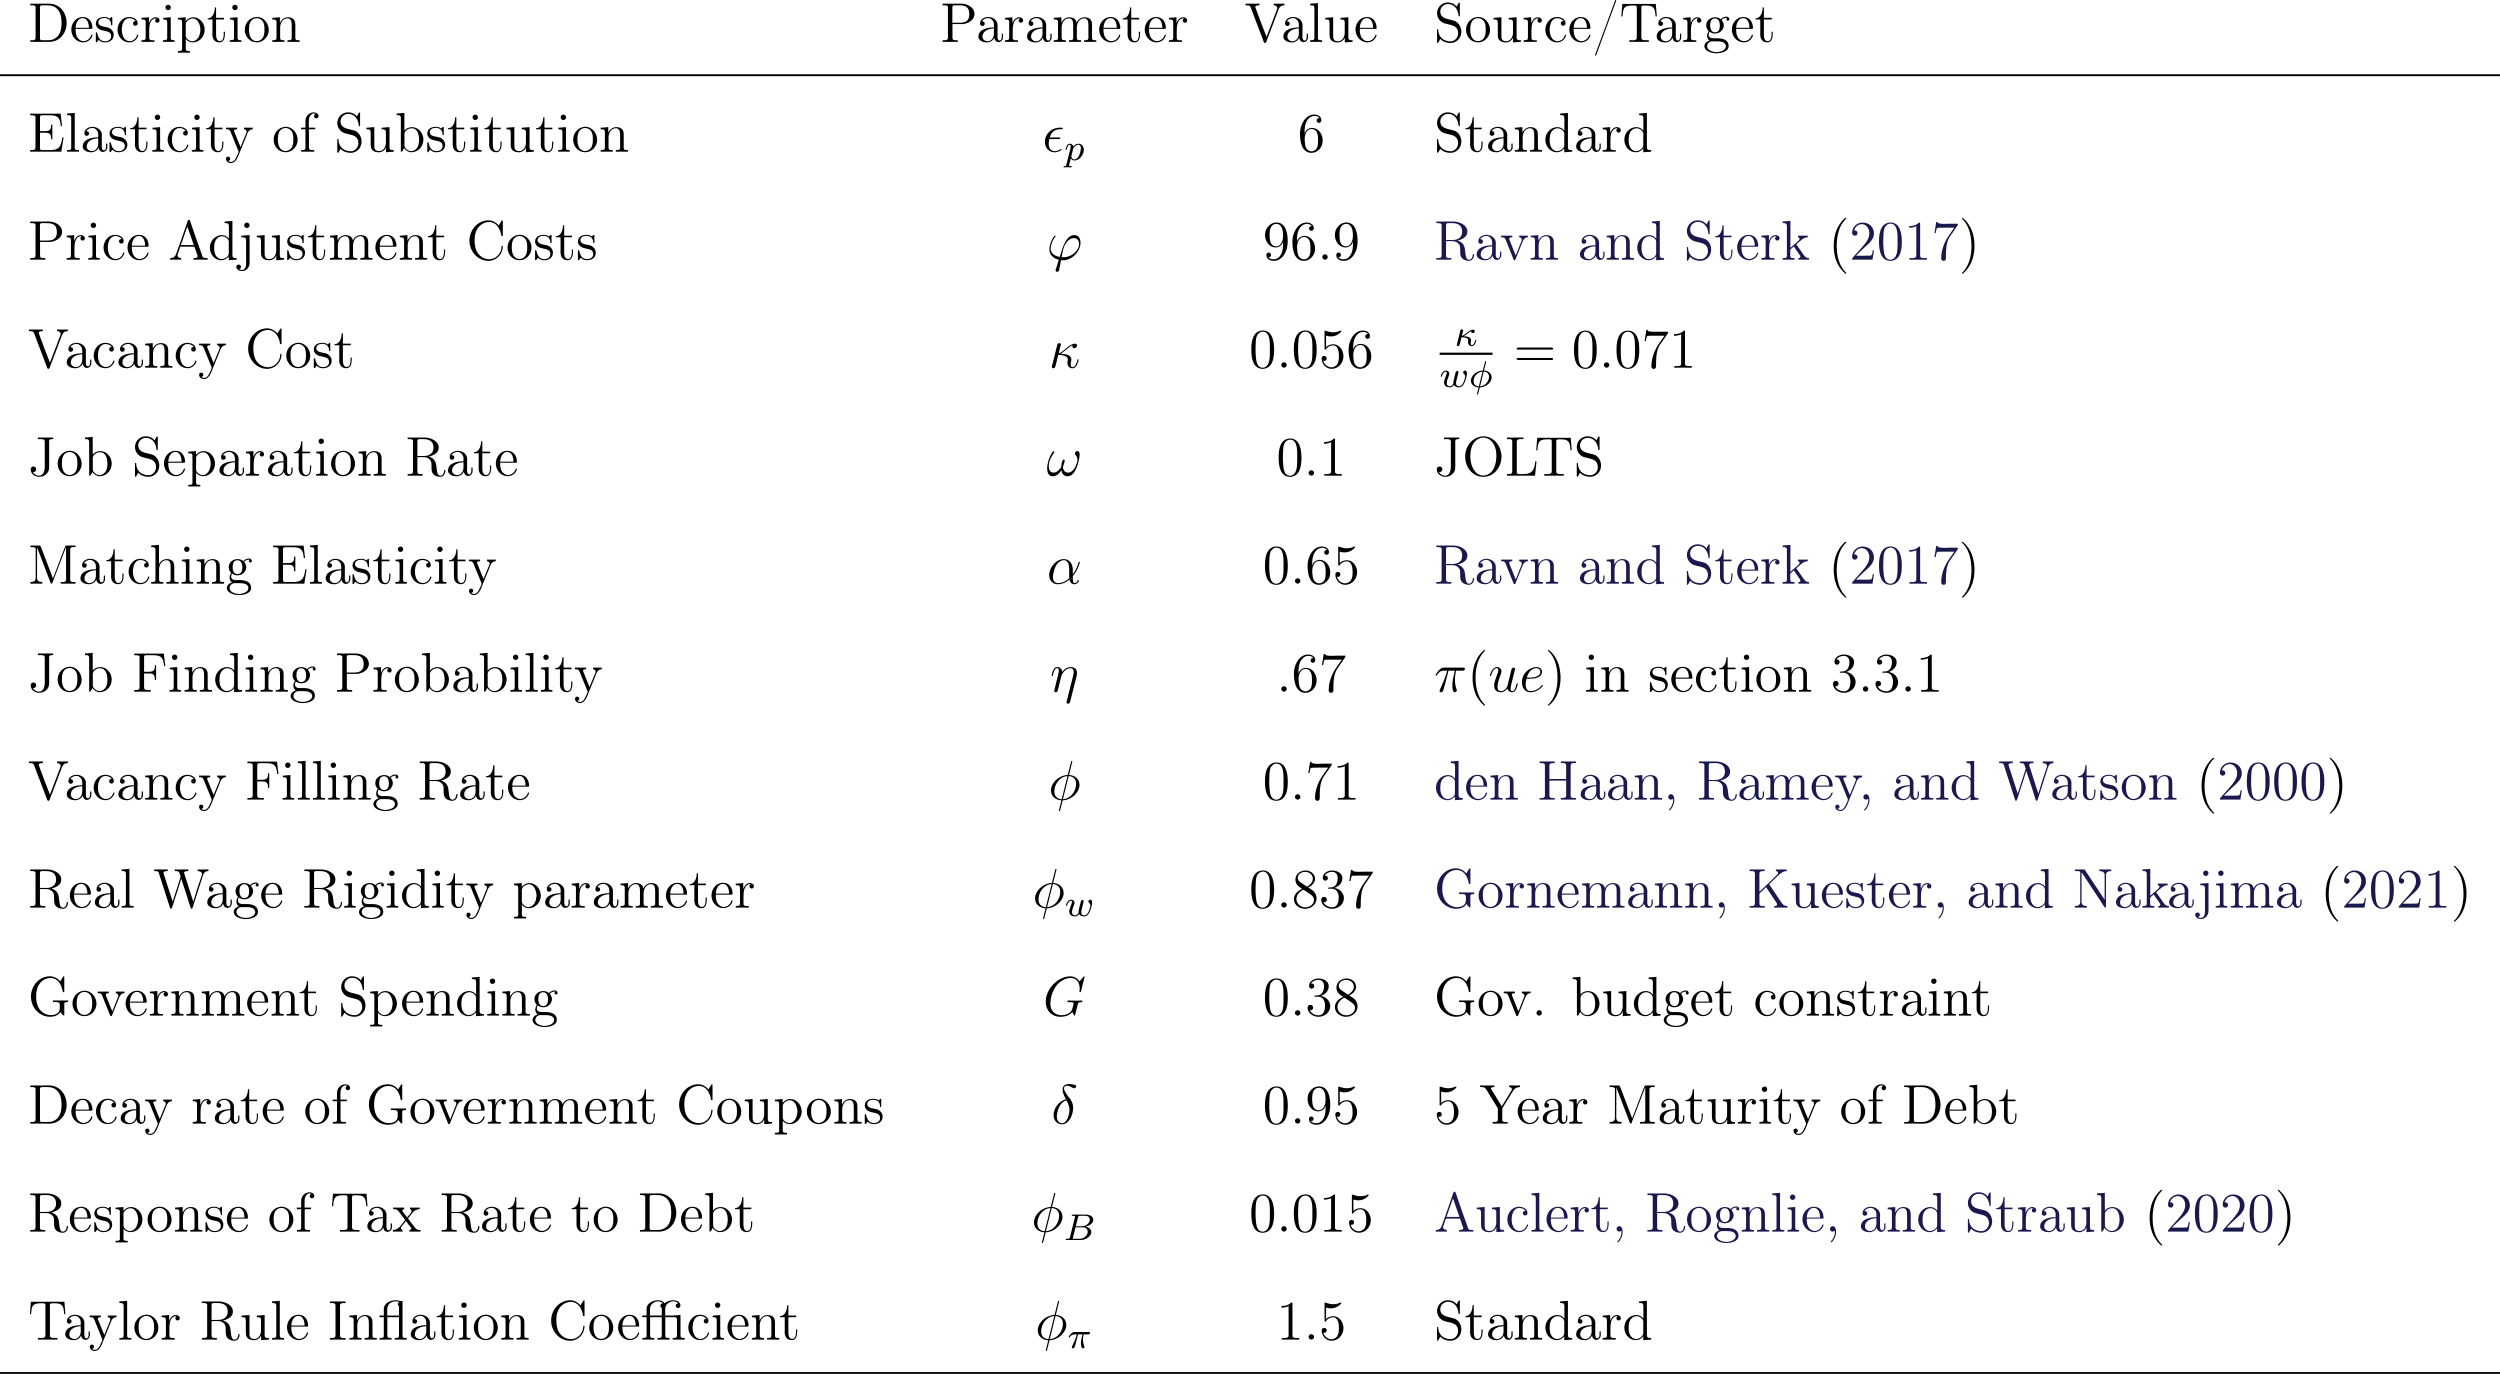<!-- This file was generated by dvisvgm 3.0.3 -->
<svg version='1.1' xmlns='http://www.w3.org/2000/svg' xmlns:xlink='http://www.w3.org/1999/xlink' width='535.08pt' height='294.058pt' viewBox='-5.527 89.405 535.08 294.058'>
<defs>
<path id='g26-40' d='M3.885 2.905C3.885 2.869 3.885 2.845 3.682 2.642C2.487 1.435 1.817-.538 1.817-2.977C1.817-5.296 2.379-7.293 3.766-8.703C3.885-8.811 3.885-8.835 3.885-8.871C3.885-8.942 3.826-8.966 3.778-8.966C3.622-8.966 2.642-8.106 2.056-6.934C1.447-5.727 1.172-4.447 1.172-2.977C1.172-1.913 1.339-.49 1.961 .789C2.666 2.224 3.646 3.001 3.778 3.001C3.826 3.001 3.885 2.977 3.885 2.905Z'/>
<path id='g26-41' d='M3.371-2.977C3.371-3.885 3.252-5.368 2.582-6.755C1.877-8.189 .897-8.966 .765-8.966C.717-8.966 .658-8.942 .658-8.871C.658-8.835 .658-8.811 .861-8.608C2.056-7.4 2.726-5.428 2.726-2.989C2.726-.669 2.164 1.327 .777 2.738C.658 2.845 .658 2.869 .658 2.905C.658 2.977 .717 3.001 .765 3.001C.921 3.001 1.901 2.14 2.487 .968C3.096-.251 3.371-1.542 3.371-2.977Z'/>
<path id='g26-48' d='M5.356-3.826C5.356-4.818 5.296-5.786 4.866-6.695C4.376-7.687 3.515-7.95 2.929-7.95C2.236-7.95 1.387-7.603 .944-6.611C.61-5.858 .49-5.117 .49-3.826C.49-2.666 .574-1.793 1.004-.944C1.47-.036 2.295 .251 2.917 .251C3.957 .251 4.555-.371 4.902-1.064C5.332-1.961 5.356-3.132 5.356-3.826ZM2.917 .012C2.534 .012 1.757-.203 1.53-1.506C1.399-2.224 1.399-3.132 1.399-3.969C1.399-4.949 1.399-5.834 1.59-6.539C1.793-7.34 2.403-7.711 2.917-7.711C3.371-7.711 4.065-7.436 4.292-6.408C4.447-5.727 4.447-4.782 4.447-3.969C4.447-3.168 4.447-2.26 4.316-1.53C4.089-.215 3.335 .012 2.917 .012Z'/>
<path id='g26-49' d='M3.443-7.663C3.443-7.938 3.443-7.95 3.204-7.95C2.917-7.627 2.319-7.185 1.088-7.185V-6.838C1.363-6.838 1.961-6.838 2.618-7.149V-.921C2.618-.49 2.582-.347 1.53-.347H1.16V0C1.482-.024 2.642-.024 3.037-.024S4.579-.024 4.902 0V-.347H4.531C3.479-.347 3.443-.49 3.443-.921V-7.663Z'/>
<path id='g26-55' d='M5.679-7.424V-7.699H2.798C1.351-7.699 1.327-7.855 1.279-8.082H1.016L.646-5.691H.909C.944-5.906 1.052-6.647 1.207-6.779C1.303-6.85 2.2-6.85 2.367-6.85H4.902L3.634-5.033C3.312-4.567 2.104-2.606 2.104-.359C2.104-.227 2.104 .251 2.594 .251C3.096 .251 3.096-.215 3.096-.371V-.968C3.096-2.75 3.383-4.136 3.945-4.937L5.679-7.424Z'/>
<path id='g26-61' d='M8.07-3.873C8.237-3.873 8.452-3.873 8.452-4.089C8.452-4.316 8.249-4.316 8.07-4.316H1.028C.861-4.316 .646-4.316 .646-4.101C.646-3.873 .849-3.873 1.028-3.873H8.07ZM8.07-1.65C8.237-1.65 8.452-1.65 8.452-1.865C8.452-2.092 8.249-2.092 8.07-2.092H1.028C.861-2.092 .646-2.092 .646-1.877C.646-1.65 .849-1.65 1.028-1.65H8.07Z'/>
<path id='g15-20' d='M1.929-2.024C2.192-2.184 2.542-2.455 2.734-2.606C3.22-2.989 3.427-3.068 3.571-3.132C3.555-3.1 3.547-3.037 3.547-2.997C3.547-2.837 3.658-2.702 3.858-2.702C4.089-2.702 4.296-2.893 4.296-3.14C4.296-3.3 4.2-3.435 3.969-3.435C3.459-3.435 2.957-3.045 2.582-2.75C2.112-2.383 1.865-2.208 1.53-2.096C1.626-2.471 1.642-2.534 1.674-2.678C1.73-2.869 1.817-3.228 1.817-3.268C1.817-3.435 1.69-3.515 1.554-3.515C1.49-3.515 1.307-3.475 1.227-3.292C1.211-3.236 .454-.247 .454-.167C.454 .016 .606 .08 .709 .08C.988 .08 1.052-.167 1.092-.319L1.459-1.809C2.128-1.785 2.901-1.69 2.901-1.164C2.901-1.084 2.885-.996 2.869-.948C2.861-.885 2.845-.757 2.845-.733C2.845-.255 3.196 .08 3.658 .08C3.977 .08 4.184-.143 4.296-.319C4.495-.614 4.623-1.092 4.623-1.14C4.623-1.219 4.559-1.243 4.503-1.243C4.407-1.243 4.392-1.196 4.36-1.052C4.256-.677 4.049-.143 3.674-.143C3.467-.143 3.419-.319 3.419-.534C3.419-.638 3.427-.733 3.467-.917C3.491-1.012 3.507-1.084 3.507-1.18C3.507-1.881 2.622-2.016 1.929-2.024Z'/>
<path id='g15-25' d='M2.264-2.909H3.18C3.013-2.184 2.869-1.594 2.869-1.004C2.869-.948 2.869-.606 2.957-.319C3.061 .016 3.14 .08 3.284 .08C3.459 .08 3.642-.072 3.642-.263C3.642-.319 3.634-.335 3.602-.406C3.435-.773 3.316-1.156 3.316-1.809C3.316-1.993 3.316-2.327 3.435-2.909H4.4C4.527-2.909 4.615-2.909 4.694-2.973C4.79-3.061 4.814-3.164 4.814-3.212C4.814-3.435 4.615-3.435 4.479-3.435H1.602C1.435-3.435 1.132-3.435 .741-3.053C.454-2.766 .231-2.399 .231-2.343C.231-2.271 .287-2.248 .351-2.248C.43-2.248 .446-2.271 .494-2.335C.885-2.909 1.355-2.909 1.538-2.909H2C1.769-2.064 1.347-1.1 1.052-.518C.996-.399 .917-.239 .917-.167C.917 0 1.052 .08 1.18 .08C1.482 .08 1.562-.223 1.73-.877L2.264-2.909Z'/>
<path id='g15-30' d='M3.682-5.428C3.682-5.523 3.595-5.531 3.555-5.531C3.451-5.531 3.443-5.483 3.411-5.356L2.957-3.531C1.546-3.467 .406-2.407 .406-1.371C.406-.574 1.1 .048 2.048 .088C1.985 .335 1.929 .59 1.865 .837C1.769 1.211 1.698 1.506 1.698 1.53C1.698 1.538 1.698 1.626 1.817 1.626C1.921 1.626 1.929 1.586 1.969 1.435L2.303 .096C3.714 .024 4.846-1.02 4.846-2.056C4.846-2.973 4.041-3.491 3.212-3.523L3.682-5.428ZM3.156-3.308C3.746-3.26 4.28-2.941 4.28-2.2C4.28-1.443 3.73-.271 2.359-.135L3.156-3.308ZM2.104-.128C1.849-.143 .98-.271 .98-1.235C.98-2.088 1.618-3.18 2.893-3.3L2.104-.128Z'/>
<path id='g15-66' d='M1.347-.63C1.275-.327 1.259-.263 .669-.263C.518-.263 .422-.263 .422-.112C.422 0 .526 0 .662 0H3.618C4.933 0 5.914-.933 5.914-1.706C5.914-2.287 5.412-2.758 4.615-2.845C5.539-3.021 6.336-3.626 6.336-4.328C6.336-4.926 5.754-5.444 4.75-5.444H1.969C1.825-5.444 1.722-5.444 1.722-5.292C1.722-5.181 1.817-5.181 1.953-5.181C2.216-5.181 2.447-5.181 2.447-5.053C2.447-5.021 2.439-5.013 2.415-4.91L1.347-.63ZM2.59-2.941L3.076-4.886C3.148-5.157 3.156-5.181 3.483-5.181H4.631C5.412-5.181 5.587-4.67 5.587-4.344C5.587-3.666 4.862-2.941 3.842-2.941H2.59ZM2.04-.263C1.969-.279 1.945-.279 1.945-.335C1.945-.399 1.961-.462 1.977-.51L2.534-2.718H4.152C4.894-2.718 5.141-2.216 5.141-1.769C5.141-.988 4.376-.263 3.419-.263H2.04Z'/>
<path id='g15-112' d='M.414 .964C.351 1.219 .335 1.283 .016 1.283C-.096 1.283-.191 1.283-.191 1.435C-.191 1.506-.12 1.546-.08 1.546C0 1.546 .032 1.522 .622 1.522C1.196 1.522 1.363 1.546 1.419 1.546C1.451 1.546 1.57 1.546 1.57 1.395C1.57 1.283 1.459 1.283 1.363 1.283C.98 1.283 .98 1.235 .98 1.164C.98 1.108 1.124 .542 1.363-.391C1.467-.207 1.714 .08 2.144 .08C3.124 .08 4.144-1.052 4.144-2.208C4.144-2.997 3.634-3.515 2.997-3.515C2.519-3.515 2.136-3.188 1.905-2.949C1.737-3.515 1.203-3.515 1.124-3.515C.837-3.515 .638-3.332 .51-3.084C.327-2.726 .239-2.319 .239-2.295C.239-2.224 .295-2.192 .359-2.192C.462-2.192 .47-2.224 .526-2.431C.63-2.837 .773-3.292 1.1-3.292C1.299-3.292 1.355-3.108 1.355-2.917C1.355-2.837 1.323-2.646 1.307-2.582L.414 .964ZM1.881-2.455C1.921-2.59 1.921-2.606 2.04-2.75C2.343-3.108 2.686-3.292 2.973-3.292C3.371-3.292 3.523-2.901 3.523-2.542C3.523-2.248 3.347-1.395 3.108-.925C2.901-.494 2.519-.143 2.144-.143C1.602-.143 1.474-.765 1.474-.821C1.474-.837 1.49-.925 1.498-.948L1.881-2.455Z'/>
<path id='g15-119' d='M3.905-2.606C3.953-2.798 4.041-3.14 4.041-3.188C4.041-3.387 3.881-3.435 3.786-3.435C3.507-3.435 3.459-3.236 3.363-2.869C3.26-2.455 3.228-2.303 3.108-1.849C3.037-1.546 2.941-1.172 2.941-.94C2.941-.901 2.949-.837 2.949-.797C2.949-.789 2.734-.143 2.208-.143C1.889-.143 1.53-.271 1.53-.861C1.53-1.251 1.714-1.769 1.969-2.415C2.048-2.622 2.072-2.694 2.072-2.837C2.072-3.276 1.722-3.515 1.355-3.515C.566-3.515 .239-2.391 .239-2.295C.239-2.224 .295-2.192 .359-2.192C.462-2.192 .47-2.24 .494-2.319C.701-3.013 1.044-3.292 1.331-3.292C1.451-3.292 1.522-3.212 1.522-3.029C1.522-2.861 1.459-2.678 1.403-2.534C1.092-1.737 .948-1.315 .948-.964C.948-.151 1.618 .08 2.176 .08C2.303 .08 2.718 .08 3.045-.446C3.268-.016 3.77 .08 4.113 .08C4.83 .08 5.165-.59 5.308-.869C5.563-1.387 5.842-2.431 5.842-2.901C5.842-3.523 5.483-3.523 5.452-3.523C5.26-3.523 5.037-3.316 5.037-3.108C5.037-2.997 5.085-2.933 5.141-2.893C5.228-2.813 5.467-2.614 5.467-2.224C5.467-1.993 5.244-1.235 5.021-.821C4.798-.422 4.535-.143 4.136-.143C3.786-.143 3.515-.327 3.515-.837C3.515-1.044 3.571-1.267 3.682-1.714L3.905-2.606Z'/>
<path id='g16-11' d='M5.535-3.025C5.535-4.184 4.878-5.272 3.61-5.272C2.044-5.272 .478-3.563 .478-1.865C.478-.825 1.124 .12 2.343 .12C3.084 .12 3.969-.167 4.818-.885C4.985-.215 5.356 .12 5.87 .12C6.516 .12 6.838-.55 6.838-.705C6.838-.813 6.755-.813 6.719-.813C6.623-.813 6.611-.777 6.575-.681C6.468-.383 6.193-.12 5.906-.12C5.535-.12 5.535-.885 5.535-1.614C6.755-3.072 7.042-4.579 7.042-4.591C7.042-4.698 6.946-4.698 6.91-4.698C6.802-4.698 6.791-4.663 6.743-4.447C6.587-3.921 6.276-2.989 5.535-2.008V-3.025ZM4.782-1.172C3.73-.227 2.786-.12 2.367-.12C1.518-.12 1.279-.873 1.279-1.435C1.279-1.949 1.542-3.168 1.913-3.826C2.403-4.663 3.072-5.033 3.61-5.033C4.77-5.033 4.77-3.515 4.77-2.511C4.77-2.212 4.758-1.901 4.758-1.602C4.758-1.363 4.77-1.303 4.782-1.172Z'/>
<path id='g16-14' d='M3.108-5.212C1.578-4.842 .478-3.252 .478-1.853C.478-.574 1.339 .143 2.295 .143C3.706 .143 4.663-1.793 4.663-3.383C4.663-4.459 4.16-5.117 3.862-5.511C3.419-6.073 2.702-6.994 2.702-7.568C2.702-7.771 2.857-8.13 3.383-8.13C3.754-8.13 3.981-7.998 4.34-7.795C4.447-7.723 4.722-7.568 4.878-7.568C5.129-7.568 5.308-7.819 5.308-8.01C5.308-8.237 5.129-8.273 4.71-8.369C4.148-8.488 3.981-8.488 3.778-8.488S2.403-8.488 2.403-7.269C2.403-6.683 2.702-6.001 3.108-5.212ZM3.24-4.985C3.694-4.041 3.873-3.682 3.873-2.905C3.873-1.973 3.371-.096 2.307-.096C1.841-.096 1.172-.406 1.172-1.518C1.172-2.295 1.614-4.555 3.24-4.985Z'/>
<path id='g16-15' d='M3.479-2.714C3.658-2.714 3.862-2.714 3.862-2.905C3.862-3.061 3.742-3.061 3.527-3.061H1.59C1.889-4.148 2.594-4.806 3.658-4.806H4.005C4.208-4.806 4.388-4.806 4.388-4.997C4.388-5.153 4.256-5.153 4.041-5.153H3.634C2.164-5.153 .55-3.981 .55-2.104C.55-.777 1.447 .12 2.63 .12C3.395 .12 4.148-.359 4.148-.478C4.148-.55 4.113-.622 4.041-.622C4.005-.622 3.981-.61 3.921-.562C3.467-.263 3.025-.12 2.666-.12C2.032-.12 1.363-.538 1.363-1.698C1.363-1.925 1.387-2.236 1.494-2.714H3.479Z'/>
<path id='g16-17' d='M5.679-3.312C5.738-3.551 5.774-3.694 5.774-4.017C5.774-4.734 5.356-5.272 4.447-5.272C3.383-5.272 2.821-4.519 2.606-4.22C2.57-4.902 2.08-5.272 1.554-5.272C1.207-5.272 .933-5.105 .705-4.651C.49-4.22 .323-3.491 .323-3.443S.371-3.335 .454-3.335C.55-3.335 .562-3.347 .634-3.622C.813-4.328 1.04-5.033 1.518-5.033C1.793-5.033 1.889-4.842 1.889-4.483C1.889-4.22 1.769-3.754 1.686-3.383L1.351-2.092C1.303-1.865 1.172-1.327 1.112-1.112C1.028-.801 .897-.239 .897-.179C.897-.012 1.028 .12 1.207 .12C1.351 .12 1.518 .048 1.614-.132C1.638-.191 1.745-.61 1.805-.849L2.068-1.925L2.463-3.503C2.487-3.575 2.786-4.172 3.228-4.555C3.539-4.842 3.945-5.033 4.411-5.033C4.89-5.033 5.057-4.674 5.057-4.196C5.057-3.85 5.009-3.658 4.949-3.431L3.563 2.068C3.551 2.128 3.527 2.2 3.527 2.271C3.527 2.451 3.67 2.57 3.85 2.57C3.957 2.57 4.208 2.523 4.304 2.164L5.679-3.312Z'/>
<path id='g16-20' d='M2.546-2.989C2.941-3.204 3.383-3.575 3.682-3.826C4.4-4.447 4.663-4.639 5.117-4.818C5.069-4.746 5.057-4.651 5.057-4.567C5.057-4.244 5.332-4.184 5.452-4.184C5.834-4.184 6.049-4.543 6.049-4.77C6.049-4.842 6.025-5.153 5.607-5.153C4.89-5.153 4.184-4.543 3.658-4.101C2.965-3.491 2.618-3.228 2.128-3.072L2.582-4.973C2.582-5.165 2.427-5.272 2.271-5.272C2.164-5.272 1.901-5.236 1.805-4.854L.693-.418C.658-.275 .658-.251 .658-.179C.658-.012 .789 .12 .968 .12C1.327 .12 1.399-.191 1.459-.442C1.53-.693 2.02-2.69 2.044-2.762C3.563-2.69 4.077-2.307 4.077-1.722C4.077-1.638 4.077-1.602 4.041-1.47C3.993-1.243 3.993-1.112 3.993-1.04C3.993-.323 4.459 .12 5.045 .12C5.535 .12 5.81-.227 5.99-.538C6.241-1.004 6.396-1.662 6.396-1.71C6.396-1.769 6.348-1.817 6.276-1.817C6.169-1.817 6.157-1.769 6.109-1.578C5.954-1.004 5.691-.12 5.081-.12C4.818-.12 4.686-.275 4.686-.693C4.686-.921 4.734-1.184 4.782-1.363C4.806-1.482 4.842-1.626 4.842-1.757C4.842-2.845 3.335-2.953 2.546-2.989Z'/>
<path id='g16-25' d='M3.096-4.507H4.447C4.125-3.168 3.921-2.295 3.921-1.339C3.921-1.172 3.921 .12 4.411 .12C4.663 .12 4.878-.108 4.878-.311C4.878-.371 4.878-.395 4.794-.574C4.471-1.399 4.471-2.427 4.471-2.511C4.471-2.582 4.471-3.431 4.722-4.507H6.061C6.217-4.507 6.611-4.507 6.611-4.89C6.611-5.153 6.384-5.153 6.169-5.153H2.236C1.961-5.153 1.554-5.153 1.004-4.567C.693-4.22 .311-3.587 .311-3.515S.371-3.419 .442-3.419C.526-3.419 .538-3.455 .598-3.527C1.219-4.507 1.841-4.507 2.14-4.507H2.821C2.558-3.61 2.26-2.57 1.279-.478C1.184-.287 1.184-.263 1.184-.191C1.184 .06 1.399 .12 1.506 .12C1.853 .12 1.949-.191 2.092-.693C2.283-1.303 2.283-1.327 2.403-1.805L3.096-4.507Z'/>
<path id='g16-30' d='M5.141-8.189C5.141-8.297 5.057-8.297 5.021-8.297C4.914-8.297 4.902-8.273 4.854-8.07L4.208-5.499C4.172-5.344 4.16-5.332 4.148-5.32C4.136-5.296 4.053-5.284 4.029-5.284C2.068-5.117 .562-3.503 .562-2.008C.562-.717 1.554 .072 2.798 .143C2.702 .514 2.618 .897 2.523 1.267C2.355 1.901 2.26 2.295 2.26 2.343C2.26 2.367 2.26 2.439 2.379 2.439C2.415 2.439 2.463 2.439 2.487 2.391C2.511 2.367 2.582 2.08 2.63 1.925L3.072 .143C5.117 .036 6.671-1.638 6.671-3.144C6.671-4.352 5.762-5.212 4.435-5.296L5.141-8.189ZM4.364-5.057C5.153-5.009 5.942-4.567 5.942-3.395C5.942-2.044 4.997-.251 3.132-.108L4.364-5.057ZM2.857-.096C2.271-.132 1.291-.442 1.291-1.757C1.291-3.264 2.379-4.937 4.101-5.045L2.857-.096Z'/>
<path id='g16-33' d='M7.101-4.495C7.101-4.842 7.006-5.284 6.587-5.284C6.348-5.284 6.073-4.985 6.073-4.746C6.073-4.639 6.121-4.567 6.217-4.459C6.396-4.256 6.623-3.933 6.623-3.371C6.623-2.941 6.36-2.26 6.169-1.889C5.834-1.231 5.284-.669 4.663-.669C3.909-.669 3.622-1.148 3.491-1.817C3.622-2.128 3.897-2.905 3.897-3.216C3.897-3.347 3.85-3.455 3.694-3.455C3.61-3.455 3.515-3.407 3.455-3.312C3.288-3.049 3.132-2.104 3.144-1.853C2.917-1.411 2.271-.669 1.506-.669C.705-.669 .49-1.375 .49-2.056C.49-3.3 1.267-4.388 1.482-4.686C1.602-4.866 1.686-4.985 1.686-5.009C1.686-5.093 1.638-5.224 1.53-5.224C1.339-5.224 1.279-5.069 1.184-4.926C.574-3.981 .143-2.654 .143-1.506C.143-.765 .418 .12 1.315 .12C2.307 .12 2.929-.729 3.18-1.184C3.276-.514 3.634 .12 4.507 .12C5.416 .12 5.99-.681 6.42-1.65C6.731-2.343 7.101-3.838 7.101-4.495Z'/>
<path id='g16-39' d='M3.599-.526C3.395-.526 3.216-.526 3.216-.586C3.216-.61 3.419-1.733 3.491-1.997C3.873-3.527 4.782-4.627 5.822-4.627C6.599-4.627 6.958-4.041 6.958-3.383C6.958-2.02 5.428-.526 3.599-.526ZM3.084 .096C3.156 .108 3.276 .12 3.491 .12C5.452 .12 7.257-1.769 7.257-3.658C7.257-4.388 6.934-5.272 5.93-5.272C4.208-5.272 3.479-2.845 2.809-.598C1.435-.861 .861-1.59 .861-2.391C.861-2.714 1.112-3.993 1.805-4.854C1.937-5.009 1.937-5.033 1.937-5.057C1.937-5.153 1.841-5.153 1.817-5.153C1.494-5.153 .586-3.407 .586-2.271C.586-.933 1.638-.203 2.606 .012L1.985 2.032C1.925 2.212 1.925 2.236 1.925 2.283C1.925 2.57 2.212 2.582 2.236 2.582C2.355 2.582 2.57 2.534 2.666 2.295C2.702 2.188 3.037 .335 3.084 .096Z'/>
<path id='g16-58' d='M2.2-.574C2.2-.921 1.913-1.16 1.626-1.16C1.279-1.16 1.04-.873 1.04-.586C1.04-.239 1.327 0 1.614 0C1.961 0 2.2-.287 2.2-.574Z'/>
<path id='g16-71' d='M8.919-8.309C8.919-8.416 8.835-8.416 8.811-8.416S8.739-8.416 8.644-8.297L7.819-7.305C7.759-7.4 7.52-7.819 7.054-8.094C6.539-8.416 6.025-8.416 5.846-8.416C3.288-8.416 .598-5.81 .598-2.989C.598-1.016 1.961 .251 3.754 .251C4.615 .251 5.703-.036 6.3-.789C6.432-.335 6.695-.012 6.779-.012C6.838-.012 6.85-.048 6.862-.048C6.874-.072 6.97-.49 7.03-.705L7.221-1.47C7.317-1.865 7.364-2.032 7.448-2.391C7.568-2.845 7.592-2.881 8.249-2.893C8.297-2.893 8.44-2.893 8.44-3.12C8.44-3.24 8.321-3.24 8.285-3.24C8.082-3.24 7.855-3.216 7.639-3.216H6.994C6.492-3.216 5.966-3.24 5.475-3.24C5.368-3.24 5.224-3.24 5.224-3.025C5.224-2.905 5.32-2.905 5.32-2.893H5.619C6.563-2.893 6.563-2.798 6.563-2.618C6.563-2.606 6.336-1.399 6.109-1.04C5.655-.371 4.71-.096 4.005-.096C3.084-.096 1.59-.574 1.59-2.642C1.59-3.443 1.877-5.272 3.037-6.623C3.79-7.484 4.902-8.07 5.954-8.07C7.364-8.07 7.867-6.862 7.867-5.762C7.867-5.571 7.819-5.308 7.819-5.141C7.819-5.033 7.938-5.033 7.974-5.033C8.106-5.033 8.118-5.045 8.165-5.26L8.919-8.309Z'/>
<path id='g16-101' d='M2.14-2.774C2.463-2.774 3.276-2.798 3.85-3.013C4.758-3.359 4.842-4.053 4.842-4.268C4.842-4.794 4.388-5.272 3.599-5.272C2.343-5.272 .538-4.136 .538-2.008C.538-.753 1.255 .12 2.343 .12C3.969 .12 4.997-1.148 4.997-1.303C4.997-1.375 4.926-1.435 4.878-1.435C4.842-1.435 4.83-1.423 4.722-1.315C3.957-.299 2.821-.12 2.367-.12C1.686-.12 1.327-.658 1.327-1.542C1.327-1.71 1.327-2.008 1.506-2.774H2.14ZM1.566-3.013C2.08-4.854 3.216-5.033 3.599-5.033C4.125-5.033 4.483-4.722 4.483-4.268C4.483-3.013 2.57-3.013 2.068-3.013H1.566Z'/>
<path id='g16-117' d='M4.077-.693C4.232-.024 4.806 .12 5.093 .12C5.475 .12 5.762-.132 5.954-.538C6.157-.968 6.312-1.674 6.312-1.71C6.312-1.769 6.265-1.817 6.193-1.817C6.085-1.817 6.073-1.757 6.025-1.578C5.81-.753 5.595-.12 5.117-.12C4.758-.12 4.758-.514 4.758-.669C4.758-.944 4.794-1.064 4.914-1.566C4.997-1.889 5.081-2.212 5.153-2.546L5.643-4.495C5.727-4.794 5.727-4.818 5.727-4.854C5.727-5.033 5.583-5.153 5.404-5.153C5.057-5.153 4.973-4.854 4.902-4.555C4.782-4.089 4.136-1.518 4.053-1.1C4.041-1.1 3.575-.12 2.702-.12C2.08-.12 1.961-.658 1.961-1.1C1.961-1.781 2.295-2.738 2.606-3.539C2.75-3.921 2.809-4.077 2.809-4.316C2.809-4.83 2.439-5.272 1.865-5.272C.765-5.272 .323-3.539 .323-3.443C.323-3.395 .371-3.335 .454-3.335C.562-3.335 .574-3.383 .622-3.551C.909-4.579 1.375-5.033 1.829-5.033C1.949-5.033 2.14-5.021 2.14-4.639C2.14-4.328 2.008-3.981 1.829-3.527C1.303-2.104 1.243-1.65 1.243-1.291C1.243-.072 2.164 .12 2.654 .12C3.419 .12 3.838-.406 4.077-.693Z'/>
<path id='g25-29' d='M1.243-5.153H.311V-4.806H1.243V-.813C1.243-.395 .897-.359 .538-.359H.335V-.012H2.905V-.359H2.63C2.295-.359 1.997-.395 1.997-.813V-4.806H4.495V-.813C4.495-.395 4.148-.359 3.79-.359H3.587V-.012H6.157V-.359H5.87C5.523-.359 5.248-.395 5.248-.825V-8.309C5.141-8.285 5.009-8.249 4.89-8.249H4.818C4.722-8.249 4.639-8.309 4.543-8.333C4.352-8.393 4.148-8.416 3.945-8.428H3.754C2.642-8.428 1.243-7.831 1.243-6.528V-5.153ZM4.495-5.153H1.973V-6.408C1.973-7.257 2.439-8.189 3.802-8.189C4.053-8.189 4.471-8.165 4.471-8.058C4.471-7.974 4.244-7.867 4.244-7.639C4.244-7.52 4.28-7.4 4.364-7.305C4.4-7.245 4.483-7.209 4.495-7.137V-5.153Z'/>
<path id='g25-30' d='M1.243-5.153H.311V-4.806H1.243V-.813C1.243-.395 .897-.359 .538-.359H.335V-.012H2.905V-.359H2.63C2.295-.359 1.997-.395 1.997-.813V-4.806H4.495V-.813C4.495-.395 4.148-.359 3.79-.359H3.587V-.012H6.157V-.359H5.882C5.547-.359 5.248-.395 5.248-.813V-4.806H7.173C7.436-4.806 7.699-4.758 7.747-4.364V-.861C7.747-.418 7.52-.359 6.838-.359V-.012H9.409V-.359H9.134C8.787-.359 8.5-.406 8.5-.837V-5.284L6.767-5.153H5.224V-6.396C5.224-6.671 5.236-6.934 5.344-7.185C5.619-7.795 6.312-8.201 6.982-8.201C7.388-8.201 7.735-8.058 8.022-7.771C7.723-7.771 7.484-7.592 7.484-7.269C7.484-7.006 7.675-6.767 7.986-6.767C8.261-6.767 8.488-6.97 8.488-7.293C8.488-7.46 8.44-7.627 8.357-7.759C8.082-8.273 7.508-8.428 6.958-8.428C6.265-8.428 5.595-8.213 5.069-7.771C4.818-8.237 4.244-8.428 3.742-8.428C2.75-8.428 1.411-7.938 1.243-6.755V-5.153ZM4.495-5.153H1.973V-6.42C1.973-6.671 1.985-6.922 2.08-7.161C2.355-7.783 3.025-8.189 3.694-8.189C4.089-8.189 4.388-8.082 4.746-7.771C4.459-7.771 4.22-7.603 4.196-7.305C4.196-7.173 4.232-7.03 4.328-6.922C4.376-6.874 4.483-6.838 4.495-6.755V-5.153Z'/>
<path id='g25-40' d='M3.718-8.966C3.3-8.811 2.511-7.771 2.14-7.101C1.459-5.846 1.184-4.411 1.184-2.989C1.184-.789 1.853 1.411 3.587 2.893C3.646 2.929 3.718 2.989 3.79 2.989C3.85 2.989 3.885 2.929 3.885 2.893C3.885 2.762 3.551 2.499 3.431 2.343C2.236 .921 1.829-1.04 1.829-2.893C1.829-4.89 2.212-7.149 3.706-8.644C3.778-8.715 3.885-8.799 3.885-8.883C3.885-8.942 3.826-8.978 3.766-8.978C3.742-8.978 3.73-8.978 3.718-8.966Z'/>
<path id='g25-41' d='M.705-8.966C.669-8.954 .658-8.931 .658-8.895C.658-8.739 .968-8.512 1.1-8.357C2.331-6.862 2.714-4.842 2.714-2.917C2.714-1.112 2.331 .837 1.172 2.283L.885 2.606C.801 2.69 .658 2.786 .658 2.893C.658 2.941 .705 2.977 .765 2.977H.801C.944 2.953 1.16 2.714 1.315 2.558C2.774 1.1 3.359-.956 3.359-2.977C3.359-5.177 2.69-7.4 .944-8.883C.897-8.931 .837-8.978 .765-8.978C.741-8.978 .729-8.978 .705-8.966Z'/>
<path id='g25-44' d='M2.08-.215C2.092-.096 2.092 .024 2.092 .143C2.056 .813 1.793 1.518 1.315 1.997C1.267 2.044 1.196 2.116 1.196 2.188V2.212C1.219 2.271 1.267 2.295 1.303 2.295C1.47 2.295 1.757 1.877 1.889 1.65C2.164 1.184 2.343 .61 2.343 .048C2.343-.406 2.224-1.172 1.614-1.172C1.255-1.172 1.04-.873 1.04-.574C1.04-.239 1.303-.012 1.614-.012C1.805-.012 1.961-.096 2.08-.215Z'/>
<path id='g25-46' d='M1.53-1.16C1.279-1.112 1.04-.897 1.04-.598C1.04-.287 1.303-.012 1.614-.012S2.2-.251 2.2-.586C2.2-.897 1.937-1.172 1.626-1.172C1.59-1.172 1.566-1.16 1.53-1.16Z'/>
<path id='g25-47' d='M5.033-8.966C4.914-8.931 4.842-8.584 4.758-8.381C3.718-5.452 2.606-2.534 1.542 .383C1.303 1.04 1.064 1.71 .813 2.367L.705 2.654C.693 2.714 .658 2.774 .658 2.833V2.857C.658 2.917 .693 2.965 .753 2.965H.789C.909 2.941 1.004 2.534 1.088 2.331C2.164-.681 3.324-3.682 4.4-6.695C4.639-7.364 4.866-8.034 5.141-8.691C5.153-8.739 5.177-8.799 5.177-8.847V-8.871C5.177-8.931 5.129-8.966 5.069-8.966H5.033Z'/>
<path id='g25-48' d='M2.762-7.962C.49-7.747 .478-4.914 .478-3.766C.478-2.128 .813 .239 2.917 .239H3.061C5.332 .024 5.356-2.75 5.356-3.921C5.356-5.547 5.009-7.974 2.929-7.974C2.869-7.974 2.821-7.962 2.762-7.962ZM1.399-3.12C1.387-3.216 1.387-3.324 1.387-3.419C1.387-4.16 1.387-4.926 1.447-5.667C1.482-6.145 1.542-6.671 1.817-7.077C2.068-7.46 2.487-7.723 2.929-7.723C4.555-7.723 4.447-5.248 4.447-4.125V-3.24C4.447-2.355 4.4-1.411 4.077-.789C3.862-.359 3.419 0 2.917 0H2.845C1.411-.12 1.506-2.032 1.399-3.12Z'/>
<path id='g25-49' d='M1.088-7.197V-6.85C1.626-6.85 2.08-6.934 2.606-7.161V-.885C2.606-.418 2.14-.347 1.674-.347C1.482-.347 1.303-.359 1.148-.359V-.012H4.89V-.359C4.746-.359 4.555-.347 4.376-.347C3.778-.347 3.431-.406 3.431-.921V-7.783C3.431-7.855 3.407-7.962 3.288-7.962C3.12-7.962 2.977-7.735 2.821-7.651C2.307-7.305 1.698-7.197 1.088-7.197Z'/>
<path id='g25-50' d='M.98-6.253C1.219-6.994 1.805-7.615 2.63-7.615C3.694-7.615 4.256-6.611 4.256-5.667C4.256-4.447 3.383-3.467 2.63-2.606L1.769-1.638C1.518-1.363 1.267-1.076 1.016-.789L.741-.478C.669-.383 .574-.335 .574-.179C.574-.12 .586-.06 .586-.012H4.937L5.248-2.02H4.985C4.89-1.459 4.926-.885 4.411-.885C4.077-.885 3.73-.861 3.395-.861H1.411C2.032-1.482 2.63-2.092 3.276-2.678C4.113-3.431 5.248-4.34 5.248-5.595C5.248-7.101 4.089-7.962 2.798-7.962C1.626-7.962 .574-7.006 .574-5.798C.574-5.464 .693-5.212 1.124-5.141C1.518-5.141 1.722-5.416 1.722-5.715C1.722-5.99 1.554-6.217 1.219-6.276C1.136-6.276 1.064-6.276 .98-6.253Z'/>
<path id='g25-51' d='M1.219-6.874C1.518-7.388 2.188-7.675 2.798-7.675C3.503-7.675 4.017-7.221 4.017-6.288C4.017-5.571 3.718-4.627 2.965-4.4C2.738-4.316 2.463-4.376 2.248-4.304H2.2C2.092-4.304 1.949-4.304 1.949-4.184C1.949-4.077 2.032-4.053 2.14-4.053H2.271C2.415-4.053 2.57-4.065 2.714-4.065C3.838-4.065 4.232-3.061 4.232-2.176C4.232-1.411 4.053-.084 2.857-.084C2.092-.084 1.375-.418 .944-1.136H1.052C1.423-1.136 1.686-1.363 1.686-1.733C1.686-2.092 1.411-2.319 1.052-2.319H1.004C.693-2.283 .49-2.02 .49-1.722C.49-.478 1.722 .239 2.857 .239C4.148 .239 5.344-.717 5.344-2.068C5.344-3.12 4.4-4.125 3.312-4.208C4.328-4.603 5.021-5.296 5.021-6.336C5.021-7.448 3.766-7.962 2.857-7.962C1.961-7.962 .813-7.46 .813-6.384C.813-6.121 .944-5.846 1.279-5.786H1.363C1.674-5.786 1.913-6.025 1.913-6.336C1.913-6.635 1.698-6.886 1.351-6.886C1.303-6.886 1.267-6.886 1.219-6.874Z'/>
<path id='g25-53' d='M.921-1.482C.992-1.47 1.052-1.459 1.124-1.459C1.435-1.459 1.662-1.686 1.662-1.997C1.662-2.295 1.423-2.523 1.136-2.523C.861-2.523 .598-2.331 .586-2.032V-1.961C.586-.813 1.494 .239 2.714 .239C4.148 .239 5.248-1.016 5.248-2.451C5.248-3.646 4.459-4.937 3.18-5.021H3.061C2.534-5.021 1.805-4.818 1.53-4.376L1.518-6.862C1.865-6.755 2.224-6.695 2.57-6.695C3.347-6.695 4.089-6.994 4.674-7.627C4.722-7.699 4.794-7.759 4.794-7.843V-7.867C4.782-7.926 4.734-7.95 4.686-7.95C4.507-7.95 4.244-7.783 4.053-7.723C3.718-7.627 3.359-7.58 3.013-7.58C2.475-7.58 2.02-7.711 1.506-7.878C1.447-7.902 1.387-7.938 1.327-7.95H1.303C1.243-7.95 1.207-7.902 1.196-7.843V-4.041C1.196-3.945 1.219-3.85 1.339-3.85C1.494-3.85 1.566-4.077 1.662-4.172C2.008-4.555 2.499-4.782 3.013-4.782H3.084C4.101-4.734 4.28-3.383 4.28-2.499C4.28-1.674 4.196-.634 3.288-.215C3.084-.12 2.881-.084 2.678-.084C1.889-.084 1.112-.717 .921-1.482Z'/>
<path id='g25-54' d='M1.482-3.873H1.47C1.47-5.033 1.518-6.348 2.439-7.197C2.762-7.508 3.18-7.675 3.61-7.675C3.993-7.675 4.447-7.544 4.663-7.185C4.627-7.197 4.591-7.197 4.555-7.197C4.268-7.197 4.053-6.982 4.053-6.695C4.053-6.42 4.256-6.193 4.543-6.193S5.069-6.396 5.069-6.755C5.069-7.58 4.28-7.962 3.563-7.962C1.554-7.962 .49-5.655 .49-3.909C.49-2.283 .813 .239 2.965 .239C4.041 .239 4.997-.622 5.248-1.638C5.32-1.913 5.344-2.2 5.344-2.487C5.344-3.718 4.495-5.105 3.061-5.105C2.427-5.105 1.674-4.686 1.482-3.873ZM1.494-2.594V-2.726C1.494-3.575 1.853-4.866 2.989-4.866H3.061C4.316-4.758 4.364-3.347 4.364-2.534V-2.331C4.364-1.59 4.34-.741 3.634-.275C3.431-.143 3.204-.084 2.965-.084C2.499-.084 2.14-.335 1.877-.717C1.518-1.279 1.554-1.961 1.494-2.594Z'/>
<path id='g25-55' d='M1.016-8.094L.646-5.703H.909C.968-6.061 1.028-6.647 1.207-6.779C1.279-6.838 1.459-6.85 1.638-6.85H2.116C2.283-6.862 2.463-6.862 2.63-6.862H4.89C4.639-6.528 4.411-6.181 4.172-5.834C3.897-5.44 3.61-5.045 3.359-4.627C2.582-3.335 2.092-1.853 2.092-.335V-.203C2.128 .048 2.343 .239 2.594 .239H2.618C3.025 .239 3.096-.12 3.096-.395V-.944C3.096-2.26 3.192-3.754 3.909-4.902C4.077-5.177 4.268-5.428 4.459-5.691L5.487-7.185C5.583-7.317 5.667-7.388 5.667-7.568V-7.711H3.981C3.67-7.711 3.18-7.675 2.702-7.675C1.985-7.675 1.303-7.747 1.279-8.094H1.016Z'/>
<path id='g25-56' d='M2.236-4.041V-4.029C1.387-3.646 .55-2.941 .49-1.937V-1.817C.49-.55 1.674 .203 2.786 .239H2.893C4.101 .239 5.344-.598 5.344-1.997C5.344-2.582 5.081-3.156 4.663-3.563C4.483-3.73 4.28-3.85 4.077-3.993C3.909-4.101 3.742-4.232 3.563-4.316V-4.34C4.244-4.615 4.949-5.284 5.021-6.061V-6.169C5.021-7.089 4.22-7.962 2.953-7.962C1.937-7.962 .813-7.245 .813-6.037C.813-5.141 1.291-4.603 2.236-4.041ZM1.04-1.698C1.04-1.745 1.028-1.805 1.028-1.853C1.028-2.69 1.65-3.347 2.307-3.766C2.355-3.79 2.427-3.838 2.487-3.838C2.63-3.838 2.977-3.551 3.192-3.407C3.778-3.001 4.794-2.546 4.794-1.698C4.794-.669 3.85-.084 2.941-.084S1.16-.669 1.04-1.698ZM1.303-6.324C1.303-7.197 2.104-7.663 2.893-7.663C3.658-7.663 4.543-7.149 4.543-6.181C4.543-5.499 3.993-4.937 3.479-4.591C3.431-4.567 3.383-4.519 3.324-4.519H3.312C3.192-4.519 2.905-4.758 2.726-4.878L2.128-5.272C1.733-5.523 1.363-5.834 1.303-6.324Z'/>
<path id='g25-57' d='M4.352-3.862H4.364C4.364-2.809 4.34-1.578 3.646-.741C3.324-.323 2.905-.096 2.367-.096C1.937-.096 1.482-.179 1.196-.526C1.47-.526 1.781-.646 1.781-1.016C1.781-1.267 1.614-1.53 1.291-1.53C1.028-1.53 .789-1.351 .777-1.064V-1.016C.777-.155 1.542 .239 2.427 .239C3.395 .239 4.172-.406 4.639-1.184C5.153-2.02 5.344-2.989 5.344-3.957C5.344-5.428 5.057-7.974 2.929-7.974C2.08-7.974 1.387-7.496 .921-6.814C.598-6.348 .49-5.822 .49-5.26C.49-4.041 1.315-2.63 2.762-2.63C3.467-2.63 4.196-3.132 4.352-3.862ZM4.328-5.308C4.328-5.189 4.34-5.081 4.34-4.973V-4.89C4.28-4.041 3.933-2.869 2.833-2.869C1.65-2.869 1.47-4.22 1.47-5.141V-5.547C1.47-6.36 1.698-7.675 2.917-7.675C4.125-7.675 4.34-6.109 4.34-5.44C4.34-5.392 4.328-5.356 4.328-5.308Z'/>
<path id='g25-65' d='M.371-.359V-.012H2.738V-.359C2.415-.359 1.937-.526 1.937-.933C1.937-1.076 2.008-1.219 2.056-1.375C2.128-1.602 2.212-1.829 2.295-2.056C2.403-2.355 2.451-2.798 2.666-2.798H5.44C5.595-2.798 5.607-2.666 5.643-2.558L5.894-1.841C5.99-1.566 6.085-1.279 6.181-1.004C6.217-.921 6.265-.813 6.265-.717C6.265-.371 5.691-.359 5.368-.359V-.012H8.393V-.359H8.118C7.843-.359 7.568-.371 7.412-.526C7.269-.681 7.209-.921 7.149-1.124C6.3-3.431 5.523-5.75 4.722-8.058C4.663-8.273 4.627-8.548 4.376-8.548C4.232-8.548 4.16-8.464 4.136-8.333L4.041-8.07C3.3-5.846 2.499-3.622 1.71-1.399C1.53-.849 1.291-.359 .371-.359ZM2.666-3.144L4.053-7.113L5.44-3.144H2.666Z'/>
<path id='g25-67' d='M6.934-7.34C6.348-7.986 5.643-8.428 4.734-8.428C2.403-8.428 .646-6.36 .646-4.089C.646-1.829 2.379 .239 4.722 .239H4.902C6.372 .143 7.639-1.004 7.783-2.63C7.795-2.69 7.795-2.738 7.795-2.798C7.795-2.893 7.783-3.001 7.663-3.001C7.472-3.001 7.532-2.618 7.484-2.415C7.293-1.184 6.229-.108 4.89-.108C4.005-.108 3.132-.55 2.57-1.243C1.913-2.044 1.757-3.168 1.757-4.16C1.757-4.914 1.865-5.738 2.236-6.42C2.75-7.388 3.742-8.082 4.878-8.082C6.396-8.082 7.209-6.623 7.436-5.38C7.448-5.26 7.424-5.033 7.627-5.033C7.759-5.033 7.795-5.093 7.795-5.189V-8.285C7.795-8.357 7.759-8.428 7.675-8.428C7.58-8.428 7.52-8.297 7.472-8.225L7.137-7.687C7.066-7.568 6.994-7.46 6.934-7.34Z'/>
<path id='g25-68' d='M.502-8.177V-7.831H.885C1.279-7.831 1.65-7.783 1.65-7.329C1.65-7.245 1.638-7.173 1.638-7.101V-.885C1.638-.418 1.279-.347 .921-.347C.777-.347 .634-.359 .502-.359V-.012H3.754C3.993-.012 4.232 0 4.483 0C5.368 0 6.169-.227 6.922-.873C7.831-1.674 8.285-2.857 8.285-4.053C8.285-6.109 6.946-8.189 4.435-8.189C4.184-8.189 3.933-8.177 3.694-8.177H.502ZM7.185-3.575C7.089-2.188 6.671-.933 5.153-.454C4.794-.359 4.435-.359 4.065-.359H3.049C2.809-.359 2.57-.383 2.57-.765C2.57-.861 2.582-.944 2.582-1.028V-6.958C2.582-7.066 2.57-7.185 2.57-7.305C2.57-7.615 2.57-7.831 3.132-7.831H4.16C4.997-7.831 5.834-7.651 6.504-6.779C7.113-5.966 7.197-4.926 7.197-3.957C7.197-3.826 7.197-3.706 7.185-3.575Z'/>
<path id='g25-69' d='M.478-8.153V-7.807H.849C1.255-7.807 1.626-7.759 1.626-7.329C1.626-7.257 1.614-7.173 1.614-7.101V-.885C1.614-.406 1.243-.359 .849-.359H.478V-.012H7.149L7.627-3.072H7.364C7.233-2.343 7.161-1.47 6.647-.933C6.121-.383 5.284-.359 4.567-.359H3.084C2.798-.359 2.582-.395 2.582-.801V-4.065H3.706C4.113-4.065 4.555-4.041 4.782-3.706C4.949-3.443 4.961-3.096 4.961-2.786V-2.666H5.224V-5.81H4.961V-5.691C4.961-5.081 4.866-4.543 4.101-4.435C3.873-4.411 3.658-4.411 3.431-4.411H2.582V-7.4C2.582-7.771 2.809-7.807 3.084-7.807H4.591C5.236-7.807 6.037-7.795 6.492-7.281C6.922-6.802 6.946-6.097 7.042-5.487H7.305L6.994-8.153H.478Z'/>
<path id='g25-70' d='M.49-8.153V-7.807H.861C1.267-7.807 1.638-7.759 1.638-7.329C1.638-7.257 1.626-7.173 1.626-7.101V-.885C1.626-.406 1.255-.359 .861-.359H.49V-.012H4.017V-.359C3.862-.359 3.682-.347 3.491-.347C2.917-.347 2.594-.406 2.594-.921V-3.909H3.599C4.232-3.909 4.902-3.862 4.902-2.726V-2.511H5.165V-5.655H4.902V-5.44C4.902-4.543 4.579-4.256 3.419-4.256H2.594V-7.376C2.594-7.711 2.738-7.807 3.061-7.807H4.447C5.117-7.807 5.93-7.795 6.384-7.221C6.755-6.743 6.802-6.073 6.874-5.487H7.137L6.826-8.153H.49Z'/>
<path id='g25-71' d='M6.982-.801C7.125-.502 7.532-.024 7.687-.024C7.759-.024 7.783-.096 7.783-.167V-2.212C7.783-2.283 7.771-2.367 7.771-2.451C7.771-2.905 8.118-2.905 8.596-2.905V-3.252H5.356V-2.905C5.547-2.905 5.762-2.917 5.966-2.917C6.42-2.917 6.814-2.845 6.814-2.343V-1.698C6.814-1.207 6.707-.622 6.037-.359C5.691-.179 5.308-.108 4.937-.108C3.85-.108 2.786-.765 2.271-1.722C1.877-2.475 1.757-3.3 1.757-4.136C1.757-5.296 2.02-6.504 2.941-7.34C3.455-7.795 4.148-8.07 4.83-8.07C6.324-8.07 7.185-6.779 7.46-5.117C7.484-5.057 7.544-5.021 7.615-5.021C7.735-5.021 7.783-5.093 7.783-5.189V-8.285C7.783-8.357 7.747-8.428 7.663-8.428C7.568-8.428 7.508-8.297 7.46-8.225L7.125-7.687C7.054-7.568 6.982-7.46 6.922-7.34C6.324-8.01 5.595-8.428 4.674-8.428C2.355-8.428 .646-6.312 .646-4.113C.646-2.893 1.112-1.686 2.02-.849C2.75-.167 3.742 .239 4.734 .239C5.607 .239 6.492-.036 6.982-.801Z'/>
<path id='g25-72' d='M.49-8.177V-7.831H.873C1.267-7.831 1.638-7.783 1.638-7.329C1.638-7.245 1.626-7.173 1.626-7.101V-.885C1.626-.418 1.267-.347 .909-.347C.765-.347 .622-.359 .49-.359V-.012H3.73V-.359C3.587-.359 3.443-.347 3.3-.347C2.917-.347 2.594-.418 2.594-.885V-4.089H6.169V-.885C6.169-.383 5.858-.359 5.033-.359V-.012H8.273V-.359H7.89C7.496-.359 7.125-.406 7.125-.861C7.125-.944 7.137-1.016 7.137-1.088V-7.305C7.137-7.771 7.496-7.843 7.855-7.843C7.998-7.843 8.141-7.831 8.273-7.831V-8.177H5.033V-7.831C5.177-7.831 5.32-7.843 5.452-7.843C5.846-7.843 6.169-7.783 6.169-7.317V-4.435H2.594V-7.317C2.594-7.807 2.989-7.831 3.515-7.831H3.73V-8.177H.49Z'/>
<path id='g25-73' d='M.43-8.177V-7.831H.837C1.255-7.831 1.626-7.783 1.626-7.329V-.873C1.626-.418 1.255-.347 .873-.347C.717-.347 .562-.359 .43-.359V-.012H3.79V-.359C3.646-.359 3.503-.347 3.359-.347C2.953-.347 2.594-.406 2.594-.873V-7.329C2.594-7.783 3.001-7.831 3.407-7.831H3.79V-8.177H.43Z'/>
<path id='g25-74' d='M2.128-8.177V-7.831H2.762C3.18-7.831 3.599-7.783 3.599-7.317V-2.57C3.599-2.379 3.61-2.176 3.61-1.973C3.61-1.196 3.359 0 2.379 0C1.829 0 1.315-.323 1.052-.789C1.1-.777 1.136-.777 1.184-.777C1.518-.777 1.781-1.04 1.781-1.387C1.781-1.71 1.518-1.973 1.184-1.973S.586-1.745 .586-1.363C.586-.359 1.554 .239 2.415 .239C3.395 .239 4.376-.43 4.519-1.459C4.543-1.626 4.543-1.793 4.543-1.973V-7.4C4.543-7.819 4.866-7.831 5.392-7.831V-8.177H2.128Z'/>
<path id='g25-75' d='M.49-8.177V-7.831H.873C1.267-7.831 1.638-7.783 1.638-7.329C1.638-7.245 1.626-7.173 1.626-7.101V-.885C1.626-.418 1.267-.347 .909-.347C.765-.347 .622-.359 .49-.359V-.012H3.73V-.359C3.587-.359 3.443-.347 3.312-.347C2.917-.347 2.594-.406 2.594-.885V-2.893C2.594-3.084 2.881-3.288 3.013-3.419C3.347-3.754 3.694-4.065 4.029-4.4C4.089-4.268 4.184-4.16 4.256-4.041L6.157-1.184C6.253-1.052 6.384-.861 6.384-.693C6.384-.371 5.978-.359 5.762-.359V-.012H8.596V-.359H8.56C7.747-.359 7.556-.705 6.946-1.626L4.77-4.89C4.746-4.926 4.71-4.961 4.71-5.009C4.71-5.045 4.734-5.081 4.758-5.105L4.902-5.248C5.428-5.774 5.978-6.276 6.504-6.791C7.054-7.317 7.639-7.831 8.44-7.831V-8.177H6.121V-7.831C6.3-7.831 6.587-7.723 6.587-7.46C6.587-7.245 6.36-7.042 6.229-6.91L6.097-6.779C4.949-5.631 3.778-4.519 2.594-3.395V-7.281C2.594-7.819 2.965-7.831 3.646-7.831H3.73V-8.177H.49Z'/>
<path id='g25-76' d='M.49-8.177V-7.831H.885C1.279-7.831 1.638-7.783 1.638-7.34C1.638-7.257 1.626-7.185 1.626-7.113V-.885C1.626-.406 1.255-.359 .861-.359H.49V-.012H6.504L6.814-3.072H6.551C6.432-2.008 6.336-.813 4.949-.442C4.603-.359 4.256-.359 3.897-.359H3.025C2.774-.359 2.594-.43 2.594-.753V-7.305C2.594-7.771 3.025-7.843 3.455-7.843C3.658-7.843 3.862-7.831 4.017-7.831V-8.177H.49Z'/>
<path id='g25-77' d='M.526-8.177V-7.831H.921C1.315-7.831 1.674-7.783 1.674-7.34C1.674-7.257 1.662-7.185 1.662-7.113V-1.207C1.662-.442 1.028-.359 .526-.359V-.012H3.084V-.359C2.534-.359 1.949-.466 1.949-1.267L1.961-7.783C2.02-7.58 2.116-7.376 2.188-7.173C2.881-5.392 3.539-3.622 4.22-1.841L4.758-.442C4.806-.287 4.854-.048 5.033-.012H5.045C5.224-.012 5.272-.287 5.32-.418L7.436-5.942C7.592-6.36 7.747-6.779 7.914-7.197L8.058-7.592C8.094-7.675 8.13-7.759 8.153-7.855L8.165-1.16C8.165-1.064 8.177-.956 8.177-.861C8.177-.406 7.807-.347 7.436-.347C7.293-.347 7.149-.359 7.03-.359V-.012H10.186V-.359H9.803C9.409-.359 9.038-.406 9.038-.861C9.038-.944 9.05-1.016 9.05-1.088V-7.305C9.05-7.771 9.409-7.843 9.767-7.843C9.911-7.843 10.054-7.831 10.186-7.831V-8.177H8.273L8.07-8.141L7.831-7.627L5.368-1.16H5.344L2.881-7.627L2.642-8.141L2.439-8.177H.526Z'/>
<path id='g25-78' d='M.49-8.177V-7.831H.956C1.303-7.831 1.626-7.807 1.626-7.627V-1.267C1.626-.442 1.016-.359 .49-.359V-.012H3.049V-.359C2.523-.359 1.901-.466 1.901-1.255C1.901-1.375 1.913-1.506 1.913-1.626V-7.556C2.116-7.305 2.283-7.018 2.463-6.755C3.276-5.511 4.101-4.244 4.926-3.001L5.786-1.71C6.145-1.172 6.791 0 6.994-.012C7.113-.012 7.137-.12 7.137-.191V-6.958C7.137-7.735 7.759-7.831 8.273-7.831V-8.177H5.715V-7.831C6.229-7.831 6.85-7.735 6.85-6.958V-1.71L2.582-8.153L2.379-8.177H.49Z'/>
<path id='g25-79' d='M4.34-8.428C2.343-8.237 .646-6.528 .646-4.065C.646-2.116 1.985 .239 4.567 .239C6.886 .239 8.428-1.925 8.428-4.077C8.428-6.217 6.91-8.44 4.531-8.44C4.459-8.44 4.4-8.428 4.34-8.428ZM1.757-3.933V-4.136C1.757-5.547 2.068-7.089 3.467-7.89C3.79-8.058 4.148-8.165 4.519-8.165C5.583-8.165 6.42-7.448 6.898-6.48C7.221-5.81 7.329-5.021 7.329-4.292C7.329-2.75 6.91-.562 5.033-.096C4.878-.06 4.71-.036 4.543-.036C2.881-.036 1.997-1.817 1.817-3.24C1.793-3.467 1.781-3.706 1.757-3.933Z'/>
<path id='g25-80' d='M.49-8.177V-7.831H.885C1.279-7.831 1.638-7.783 1.638-7.34C1.638-7.257 1.626-7.185 1.626-7.113V-.885C1.626-.406 1.255-.359 .861-.359H.49V-.012H3.73V-.359H3.359C2.893-.359 2.594-.395 2.594-.873V-3.814H4.806C5.942-3.909 7.305-4.663 7.305-5.954V-6.073C7.209-7.532 5.631-8.189 4.388-8.189C4.16-8.189 3.933-8.177 3.706-8.177H.49ZM2.57-4.101V-7.388C2.57-7.699 2.69-7.831 3.013-7.831H3.909C4.926-7.831 6.193-7.747 6.193-5.954C6.193-5.547 6.145-5.081 5.882-4.746C5.464-4.196 4.77-4.101 4.136-4.101H2.57Z'/>
<path id='g25-82' d='M.49-8.177V-7.831H.885C1.279-7.831 1.638-7.783 1.638-7.34C1.638-7.257 1.626-7.185 1.626-7.113V-.885C1.626-.406 1.255-.359 .861-.359H.49V-.012H3.706V-.359H3.335C2.869-.359 2.57-.395 2.57-.873V-3.981H3.873C4.543-3.981 5.045-3.766 5.392-3.24C5.583-2.929 5.595-2.594 5.595-2.248V-1.674C5.595-.968 5.703 .084 7.34 .239H7.448C8.165 .239 8.56-.406 8.56-1.04C8.56-1.112 8.56-1.231 8.44-1.231C8.261-1.231 8.285-.921 8.261-.777C8.189-.406 7.914 0 7.508 0C6.85 0 6.767-.921 6.719-1.387C6.587-2.367 6.599-3.264 5.655-3.826C5.464-3.933 5.248-4.029 5.033-4.077C5.81-4.328 7.137-4.734 7.137-6.001C7.137-7.46 5.452-8.118 4.244-8.177H.49ZM2.57-4.22V-7.388C2.57-7.699 2.69-7.831 3.001-7.831H3.873C4.89-7.831 6.025-7.544 6.025-6.001C6.025-5.033 5.452-4.459 4.531-4.268C4.22-4.22 3.921-4.22 3.61-4.22H2.57Z'/>
<path id='g25-83' d='M1.327-.646C1.877-.036 2.69 .239 3.515 .239C4.758 .239 5.846-.753 5.846-2.2C5.846-3.18 5.26-4.244 4.268-4.543C2.941-4.937 1.435-4.926 1.339-6.432V-6.528C1.339-7.412 2.116-8.106 2.977-8.106C4.113-8.106 4.973-7.305 5.212-5.918C5.236-5.774 5.189-5.464 5.392-5.464C5.499-5.464 5.523-5.535 5.523-5.619V-8.321C5.511-8.381 5.475-8.416 5.416-8.428C5.236-8.428 5.021-7.831 4.83-7.544C4.471-8.13 3.634-8.44 2.965-8.44C1.745-8.44 .646-7.484 .646-6.145C.646-5.224 1.219-4.364 2.08-4.029C2.283-3.945 2.487-3.909 2.69-3.85L3.539-3.646C4.34-3.455 5.153-3.072 5.153-1.817C5.153-.98 4.507-.179 3.658-.108H3.551C2.355-.108 1.184-.729 .944-2.128C.933-2.248 .921-2.355 .909-2.475V-2.63C.897-2.69 .837-2.726 .777-2.726C.658-2.726 .646-2.654 .646-2.57V.06C.646 .12 .658 .239 .753 .239C.933 .239 1.291-.574 1.327-.646Z'/>
<path id='g25-84' d='M.634-8.118L.418-5.452H.681C.729-6.049 .753-6.898 1.1-7.281C1.47-7.735 2.164-7.783 2.714-7.783H3.252C3.491-7.783 3.742-7.759 3.742-7.364V-.909C3.742-.418 3.3-.347 2.881-.347C2.75-.347 2.606-.359 2.499-.359H2.14V-.012H6.312V-.359H5.595C5.141-.359 4.71-.406 4.71-.897V-7.161C4.71-7.233 4.698-7.305 4.698-7.376C4.698-7.723 4.914-7.783 5.308-7.783H5.691C6.504-7.783 7.352-7.711 7.603-6.683C7.699-6.276 7.723-5.858 7.759-5.452H8.022L7.807-8.118H.634Z'/>
<path id='g25-86' d='M.215-8.177V-7.831H.466C.729-7.831 .992-7.807 1.16-7.651C1.303-7.496 1.363-7.245 1.447-7.042L1.877-5.894C2.594-4.005 3.3-2.116 4.029-.239L4.125 .024C4.172 .155 4.232 .239 4.388 .239C4.627 .239 4.663-.048 4.734-.227C5.559-2.439 6.456-4.639 7.245-6.85C7.436-7.329 7.651-7.831 8.548-7.831V-8.177H6.241V-7.831C6.492-7.831 6.719-7.747 6.898-7.568L6.97-7.46C7.006-7.4 7.018-7.329 7.018-7.269C7.018-7.113 6.934-6.958 6.886-6.802L6.659-6.217C6.085-4.698 5.523-3.168 4.926-1.662C4.854-1.47 4.794-1.279 4.71-1.1C3.921-3.037 3.192-5.033 2.463-7.006L2.343-7.317C2.319-7.364 2.307-7.424 2.307-7.484V-7.52C2.367-7.831 2.881-7.831 3.192-7.831V-8.177H.215Z'/>
<path id='g25-87' d='M.203-8.177V-7.831H.383C.646-7.831 .933-7.819 1.076-7.651C1.207-7.496 1.243-7.269 1.303-7.077L1.662-5.966C2.271-4.041 2.917-2.14 3.515-.215L3.587 0C3.622 .12 3.67 .239 3.802 .239H3.838C4.077 .167 4.411-1.243 4.651-1.949C5.093-3.264 5.523-4.591 5.918-5.918C5.954-6.001 5.99-6.085 6.001-6.181H6.013C6.049-5.918 6.205-5.583 6.288-5.296C6.874-3.515 7.472-1.745 8.01 .06C8.046 .143 8.082 .215 8.177 .239H8.213C8.345 .239 8.393 .12 8.428 0L8.5-.215C9.217-2.463 9.947-4.674 10.652-6.922C10.819-7.376 11.035-7.831 11.812-7.831V-8.177H9.504V-7.831C9.887-7.831 10.449-7.651 10.449-7.197C10.449-7.018 10.329-6.755 10.258-6.563C9.66-4.818 9.074-3.072 8.572-1.303H8.56C8.452-1.793 8.249-2.283 8.094-2.762C7.651-4.184 7.185-5.607 6.731-7.018C6.683-7.149 6.599-7.352 6.599-7.472C6.599-7.819 7.197-7.831 7.52-7.831V-8.177H4.615V-7.831H4.842C5.021-7.831 5.224-7.819 5.368-7.747C5.631-7.603 5.703-7.125 5.774-6.898C5.81-6.814 5.858-6.707 5.858-6.611V-6.587C5.834-6.444 5.762-6.3 5.727-6.169C5.26-4.722 4.806-3.264 4.328-1.817C4.268-1.65 4.196-1.482 4.172-1.315C4.089-1.435 4.065-1.614 4.017-1.757C3.431-3.503 2.881-5.284 2.307-7.042L2.236-7.293C2.212-7.352 2.188-7.412 2.188-7.472C2.188-7.831 2.786-7.831 3.108-7.831V-8.177H.203Z'/>
<path id='g25-89' d='M.12-8.177V-7.831H.383C.658-7.831 .956-7.807 1.148-7.651C1.447-7.4 1.674-6.886 1.913-6.504C2.391-5.738 2.857-4.973 3.335-4.208C3.455-3.993 3.599-3.79 3.718-3.575C3.814-3.419 3.921-3.312 3.921-3.096C3.921-3.025 3.909-2.953 3.909-2.881V-1.148C3.909-1.076 3.921-.992 3.921-.897C3.921-.383 3.539-.359 2.989-.359H2.774V-.012H5.99V-.359C5.846-.359 5.691-.347 5.547-.347C5.165-.347 4.842-.418 4.842-.873C4.842-.956 4.854-1.052 4.854-1.124V-3.18C4.854-3.276 4.902-3.335 4.937-3.419L5.081-3.646C5.667-4.543 6.193-5.464 6.767-6.372C6.958-6.671 7.113-7.018 7.34-7.269C7.675-7.651 8.141-7.831 8.644-7.831V-8.177H6.312V-7.831C6.563-7.831 6.91-7.699 6.91-7.4C6.91-7.173 6.719-6.922 6.611-6.743C6.085-5.882 5.535-5.009 5.009-4.148C4.914-4.005 4.818-3.873 4.746-3.718C4.029-4.902 3.276-6.061 2.57-7.245C2.511-7.34 2.427-7.448 2.427-7.556V-7.58C2.487-7.831 2.893-7.831 3.168-7.831V-8.177H.12Z'/>
<path id='g25-97' d='M1.255-4.4C1.542-4.854 2.068-5.093 2.594-5.093C3.276-5.093 3.826-4.4 3.826-3.742V-3.096C2.618-3.096 .514-2.762 .514-1.124V-1.004C.622-.191 1.614 .12 2.319 .12C2.941 .12 3.718-.263 3.897-.921H3.909C3.945-.359 4.352 .048 4.83 .048C5.332 .048 5.727-.383 5.774-.873V-1.745H5.511V-1.16C5.511-.813 5.452-.299 5.057-.299C4.674-.299 4.591-.813 4.591-1.112C4.591-1.243 4.603-1.375 4.603-1.506V-3.168C4.603-3.3 4.615-3.443 4.615-3.575C4.615-4.698 3.575-5.332 2.594-5.332C1.829-5.332 .861-4.878 .861-3.945C.861-3.599 1.088-3.407 1.375-3.407S1.865-3.634 1.865-3.909C1.865-4.208 1.638-4.4 1.351-4.4H1.255ZM3.826-2.881V-1.745C3.826-.897 3.288-.132 2.439-.132C1.985-.132 1.375-.49 1.375-1.1C1.375-2.152 2.331-2.69 3.324-2.833C3.491-2.857 3.658-2.845 3.826-2.881Z'/>
<path id='g25-98' d='M.335-8.177V-7.831H.526C.885-7.831 1.243-7.795 1.243-7.233V-.012L1.494-.036L1.638-.239L1.925-.789C2.331-.275 2.798 .108 3.503 .108C4.914 .108 6.073-1.124 6.073-2.594C6.073-3.981 5.021-5.272 3.634-5.272C3.037-5.272 2.283-4.985 2.008-4.471L1.997-8.309L.335-8.177ZM5.141-2.307C5.093-1.733 5.033-1.219 4.686-.777C4.376-.383 3.909-.132 3.431-.132C2.941-.132 2.487-.418 2.2-.837C2.116-.98 2.02-1.112 2.02-1.303V-3.288C2.02-3.443 2.008-3.599 2.008-3.754C2.008-4.471 2.845-5.021 3.551-5.021C4.866-5.021 5.153-3.563 5.153-2.57C5.153-2.487 5.153-2.391 5.141-2.307Z'/>
<path id='g25-99' d='M4.316-4.447C4.28-4.447 4.256-4.459 4.22-4.459C3.945-4.459 3.73-4.232 3.73-3.957C3.73-3.658 3.957-3.455 4.22-3.455C4.495-3.455 4.734-3.646 4.734-3.969C4.734-4.949 3.658-5.332 2.893-5.332C1.447-5.332 .418-3.981 .418-2.594C.418-1.219 1.447 .108 2.929 .108C3.73 .108 4.435-.323 4.782-1.148C4.806-1.219 4.854-1.327 4.854-1.423V-1.47C4.842-1.518 4.794-1.542 4.746-1.542C4.567-1.542 4.567-1.363 4.531-1.243C4.304-.61 3.694-.155 3.025-.155C1.757-.155 1.339-1.578 1.339-2.57C1.339-3.551 1.65-5.069 2.989-5.069C3.467-5.069 4.029-4.854 4.316-4.447Z'/>
<path id='g25-100' d='M3.587-8.177V-7.831H3.73C4.208-7.831 4.495-7.807 4.495-7.089V-4.519C4.113-4.985 3.599-5.272 2.989-5.272C1.53-5.272 .418-4.005 .418-2.57C.418-1.303 1.327 .108 2.881 .108C3.527 .108 3.981-.167 4.471-.705V.108L6.157-.012V-.359H5.966C5.607-.359 5.248-.395 5.248-.956V-8.309L3.587-8.177ZM1.339-2.295V-2.475C1.339-3.347 1.447-4.256 2.271-4.806C2.511-4.949 2.774-5.021 3.037-5.021C3.634-5.021 4.483-4.543 4.483-3.79C4.483-3.634 4.471-3.479 4.471-3.324V-1.351C4.471-.669 3.527-.132 2.941-.132C2.056-.132 1.494-.968 1.387-1.829C1.363-1.985 1.363-2.14 1.339-2.295Z'/>
<path id='g25-101' d='M1.267-2.786H4.686C4.806-2.786 4.866-2.833 4.866-2.953C4.866-4.184 4.208-5.332 2.798-5.332C1.363-5.332 .347-4.029 .347-2.642C.347-1.59 .909-.526 1.949-.096C2.224 .024 2.523 .108 2.821 .108H2.857C3.73 .108 4.579-.418 4.83-1.303C4.842-1.339 4.866-1.387 4.866-1.435C4.866-1.494 4.794-1.554 4.734-1.554C4.591-1.554 4.531-1.231 4.447-1.076C4.148-.538 3.587-.155 2.941-.155C2.487-.155 2.08-.406 1.793-.741C1.315-1.315 1.267-2.068 1.267-2.786ZM1.279-3.013C1.279-3.921 1.781-5.093 2.774-5.093C3.826-5.093 4.113-3.862 4.113-3.013H1.279Z'/>
<path id='g25-102' d='M1.303-5.153H.371V-4.806H1.303V-.813C1.303-.395 .956-.359 .598-.359H.395V-.012H3.192V-.359H2.821C2.343-.359 2.056-.395 2.056-.909V-4.806H3.407V-5.153H2.032V-6.288C2.032-6.683 2.032-7.066 2.188-7.436C2.343-7.795 2.642-8.177 3.061-8.189C3.216-8.189 3.359-8.153 3.503-8.094C3.312-8.01 3.144-7.89 3.144-7.627S3.335-7.149 3.61-7.149C3.933-7.149 4.101-7.376 4.101-7.639C4.101-8.165 3.551-8.428 3.096-8.428C2.307-8.428 1.626-7.902 1.387-7.173C1.315-6.934 1.303-6.695 1.303-6.444V-5.153Z'/>
<path id='g25-103' d='M3.838-4.842H3.826C3.503-5.141 3.025-5.272 2.606-5.272C1.71-5.272 .717-4.651 .717-3.539C.717-3.144 .861-2.75 1.124-2.451C1.16-2.415 1.219-2.355 1.219-2.295S1.148-2.164 1.124-2.116C.98-1.877 .897-1.59 .897-1.315C.897-.933 1.064-.478 1.411-.287V-.275C.861-.132 .323 .335 .323 .921C.323 2.008 1.889 2.439 2.905 2.439C3.873 2.439 5.511 2.092 5.511 .909C5.511-.562 4.053-.777 3.072-.777H2.152C1.626-.777 1.231-1.052 1.231-1.566V-1.614C1.243-1.817 1.327-1.985 1.423-2.164C1.769-1.973 2.08-1.817 2.475-1.793H2.57C3.515-1.793 4.316-2.379 4.471-3.395V-3.527C4.471-3.933 4.328-4.22 4.113-4.567C4.077-4.603 4.041-4.639 4.041-4.686V-4.698C4.125-4.961 4.794-5.153 5.057-5.153C5.117-5.153 5.165-5.153 5.224-5.141C5.117-5.081 5.033-4.973 5.033-4.842C5.033-4.663 5.189-4.531 5.356-4.531C5.547-4.531 5.667-4.674 5.667-4.866V-4.926C5.619-5.2 5.38-5.404 5.093-5.404C4.663-5.404 4.125-5.212 3.838-4.842ZM.909 1.004V.909C.909 .502 1.196 .108 1.578-.048C1.745-.108 1.937-.12 2.116-.12H2.929C3.718-.12 4.794-.06 4.926 .849V.933C4.926 1.841 3.658 2.188 2.941 2.188C2.14 2.188 1.028 1.865 .909 1.004ZM1.554-3.3V-3.455C1.554-4.029 1.638-5.021 2.582-5.021C3.347-5.021 3.634-4.268 3.634-3.527C3.634-3.001 3.539-2.056 2.606-2.056C1.901-2.056 1.626-2.642 1.554-3.3Z'/>
<path id='g25-104' d='M.383-8.177V-7.831H.598C.98-7.831 1.291-7.783 1.291-7.233V-.849C1.291-.406 .98-.359 .646-.359H.383V-.012H2.977V-.359H2.702C2.355-.359 2.068-.406 2.068-.849V-3.037C2.068-3.862 2.487-5.033 3.658-5.033C4.388-5.033 4.543-4.328 4.543-3.622V-.813C4.543-.395 4.196-.359 3.838-.359H3.634V-.012H6.229V-.359H5.954C5.631-.359 5.32-.371 5.32-.825V-3.539C5.32-3.921 5.308-4.304 5.105-4.639C4.83-5.117 4.268-5.272 3.742-5.272C3.013-5.272 2.271-4.83 2.056-4.125L2.044-8.309L.383-8.177Z'/>
<path id='g25-105' d='M.442-5.141V-4.794H.634C1.016-4.794 1.303-4.734 1.303-4.196V-.861C1.303-.418 1.076-.359 .395-.359V-.012H2.869V-.359H2.702C2.355-.359 2.056-.383 2.056-.789V-5.272L.442-5.141ZM1.411-7.938C1.088-7.89 .921-7.627 .921-7.376S1.112-6.791 1.482-6.791S2.08-7.077 2.08-7.364C2.08-7.615 1.889-7.95 1.518-7.95C1.482-7.95 1.447-7.938 1.411-7.938Z'/>
<path id='g25-106' d='M.669-5.141V-4.794H.921C1.315-4.794 1.674-4.746 1.674-4.184V-.383C1.674-.12 1.686 .155 1.686 .43V.514C1.686 1.028 1.662 2.188 .825 2.188C.598 2.188 .371 2.116 .179 2.032C.383 1.937 .586 1.841 .586 1.53C.586 1.243 .371 1.028 .084 1.028C-.227 1.028-.418 1.255-.418 1.53C-.418 2.152 .287 2.427 .813 2.427C1.698 2.427 2.295 1.745 2.415 .909C2.427 .741 2.427 .586 2.427 .418V-5.272L.669-5.141ZM1.757-7.938C1.435-7.89 1.267-7.615 1.267-7.364C1.267-7.077 1.518-6.791 1.829-6.791C2.2-6.791 2.427-7.077 2.427-7.364C2.427-7.615 2.236-7.95 1.865-7.95C1.829-7.95 1.793-7.938 1.757-7.938Z'/>
<path id='g25-107' d='M.335-8.177V-7.831H.55C.933-7.831 1.243-7.783 1.243-7.233V-.849C1.243-.406 .933-.359 .598-.359H.335V-.012H2.869V-.359H2.594C2.236-.359 1.961-.406 1.961-.873V-2.008C1.961-2.319 2.475-2.534 2.714-2.833H2.726C3.12-2.212 3.587-1.638 3.981-1.016C4.053-.909 4.136-.753 4.136-.622C4.136-.406 3.897-.359 3.718-.359V-.012H5.978V-.359C5.404-.359 5.141-.55 4.651-1.291C4.256-1.877 3.814-2.463 3.431-3.049C3.371-3.132 3.324-3.216 3.252-3.288V-3.3C3.993-3.838 4.651-4.806 5.715-4.806V-5.153H3.61V-4.806C3.79-4.806 3.957-4.674 3.957-4.507C3.957-4.172 3.515-3.885 3.252-3.658C2.833-3.288 2.403-2.929 1.997-2.546V-8.309L.335-8.177Z'/>
<path id='g25-108' d='M.395-8.177V-7.831H.61C.992-7.831 1.303-7.783 1.303-7.221V-.849C1.303-.406 .992-.359 .658-.359H.395V-.012H2.965V-.359H2.678C2.331-.359 2.056-.395 2.056-.825V-8.309L.395-8.177Z'/>
<path id='g25-109' d='M.383-5.141V-4.794H.61C.956-4.794 1.291-4.746 1.291-4.196V-.861C1.291-.418 1.064-.359 .383-.359V-.012H2.977V-.359H2.702C2.355-.359 2.068-.406 2.068-.849V-3.037C2.068-3.862 2.487-5.033 3.658-5.033C4.388-5.033 4.543-4.328 4.543-3.622V-.813C4.543-.395 4.196-.359 3.838-.359H3.634V-.012H6.229V-.359H5.954C5.607-.359 5.32-.406 5.32-.849V-3.037C5.32-3.862 5.738-5.033 6.91-5.033C7.639-5.033 7.795-4.328 7.795-3.622V-.813C7.795-.395 7.448-.359 7.089-.359H6.886V-.012H9.48V-.359H9.205C8.883-.359 8.572-.371 8.572-.825V-3.539C8.572-3.909 8.56-4.28 8.369-4.615C8.094-5.105 7.532-5.272 6.994-5.272C6.265-5.272 5.511-4.818 5.296-4.101H5.284C5.2-4.926 4.471-5.272 3.682-5.272C2.941-5.272 2.212-4.722 2.02-4.041L2.008-5.272L.383-5.141Z'/>
<path id='g25-110' d='M.383-5.141V-4.794H.61C.956-4.794 1.291-4.746 1.291-4.196V-.861C1.291-.418 1.064-.359 .383-.359V-.012H2.977V-.359H2.702C2.355-.359 2.068-.406 2.068-.849V-3.037C2.068-3.862 2.487-5.033 3.658-5.033C4.388-5.033 4.543-4.328 4.543-3.622V-.813C4.543-.395 4.196-.359 3.838-.359H3.634V-.012H6.229V-.359H5.954C5.631-.359 5.32-.371 5.32-.825V-3.539C5.32-3.921 5.308-4.292 5.117-4.627C4.842-5.105 4.268-5.272 3.754-5.272C3.168-5.272 2.666-5.057 2.26-4.495C2.152-4.352 2.068-4.208 2.02-4.041L2.008-5.272L.383-5.141Z'/>
<path id='g25-111' d='M2.75-5.332C1.47-5.212 .347-4.101 .347-2.582C.347-1.219 1.351 .108 2.929 .108C4.364 .108 5.487-1.16 5.487-2.558C5.487-3.897 4.495-5.344 2.905-5.344C2.857-5.344 2.798-5.332 2.75-5.332ZM1.267-2.307C1.255-2.403 1.255-2.499 1.255-2.594C1.255-3.419 1.339-4.507 2.26-4.937C2.463-5.033 2.69-5.081 2.905-5.081C3.359-5.081 3.802-4.878 4.101-4.519C4.519-4.029 4.567-3.359 4.567-2.738C4.567-2.068 4.555-1.303 4.101-.741C3.802-.371 3.359-.155 2.905-.155C1.913-.155 1.399-1.052 1.303-1.937C1.279-2.056 1.279-2.188 1.267-2.307Z'/>
<path id='g25-112' d='M.335-5.141V-4.794H.55C.909-4.794 1.243-4.758 1.243-4.256V1.243C1.243 1.315 1.255 1.399 1.255 1.482C1.255 1.937 .897 1.961 .502 1.961H.335V2.307H2.929V1.961H2.666C2.331 1.961 2.02 1.913 2.02 1.482L2.032-.658C2.331-.155 2.989 .108 3.539 .108C4.985 .108 6.073-1.196 6.073-2.606C6.073-3.945 5.069-5.272 3.622-5.272C2.965-5.272 2.427-4.949 1.997-4.471V-5.272L.335-5.141ZM5.141-2.391C5.081-1.59 4.794-.693 3.993-.263C3.814-.179 3.622-.132 3.419-.132C2.857-.132 2.02-.681 2.02-1.291V-3.288C2.02-3.443 2.008-3.587 2.008-3.742C2.008-4.411 2.821-5.009 3.527-5.009C4.734-5.009 5.153-3.431 5.153-2.606C5.153-2.534 5.153-2.463 5.141-2.391Z'/>
<path id='g25-114' d='M.335-5.141V-4.794H.526C.885-4.794 1.243-4.758 1.243-4.196V-.861C1.243-.418 1.016-.359 .335-.359V-.012H3.132V-.359C3.001-.359 2.857-.347 2.714-.347C2.331-.347 1.997-.406 1.997-.849V-2.475C1.997-3.395 2.14-4.71 3.12-4.997C3.216-5.021 3.3-5.033 3.395-5.033C3.455-5.033 3.503-5.021 3.563-5.021V-5.009C3.383-4.937 3.276-4.758 3.276-4.567C3.276-4.292 3.503-4.101 3.742-4.101C4.053-4.101 4.22-4.34 4.22-4.579C4.22-5.021 3.802-5.272 3.395-5.272C2.762-5.272 2.295-4.818 2.068-4.292C2.02-4.184 1.961-4.065 1.949-3.945L1.937-5.272L.335-5.141Z'/>
<path id='g25-115' d='M3.395-4.961C3.061-5.236 2.666-5.332 2.248-5.332C1.387-5.332 .395-4.997 .395-3.85V-3.742C.837-1.733 3.67-2.965 3.67-1.207C3.67-.466 3.001-.132 2.367-.132C1.172-.132 .873-1.1 .669-1.925C.646-1.997 .61-2.056 .526-2.056C.418-2.056 .395-1.973 .395-1.889V-.036C.395 .024 .418 .108 .514 .108C.717 .108 .885-.406 1.016-.406H1.028C1.112-.383 1.172-.287 1.243-.227C1.566 .012 1.949 .108 2.355 .108C3.24 .108 4.22-.335 4.22-1.53C4.22-2.236 3.658-2.869 3.001-3.072C2.355-3.276 .933-3.228 .933-4.196C.933-4.878 1.65-5.117 2.212-5.117C2.905-5.117 3.658-4.746 3.658-3.73C3.658-3.622 3.67-3.539 3.802-3.539C3.897-3.539 3.921-3.61 3.921-3.694V-5.189C3.921-5.248 3.885-5.332 3.814-5.332C3.658-5.332 3.467-5.045 3.395-4.961Z'/>
<path id='g25-116' d='M1.745-7.364C1.745-6.587 1.435-5.045 .215-5.045V-4.806H1.231V-2.104C1.231-1.937 1.219-1.769 1.219-1.602C1.219-.526 1.769 .108 2.762 .108C3.682 .108 3.897-.921 3.897-1.662V-2.176H3.634C3.634-1.997 3.646-1.817 3.646-1.638C3.646-1.124 3.551-.155 2.821-.155C2.14-.155 2.008-.98 2.008-1.566V-4.806H3.694V-5.153H2.008V-7.364H1.745Z'/>
<path id='g25-117' d='M.383-5.141V-4.794H.538C1.04-4.794 1.291-4.746 1.291-4.029V-1.638C1.291-1.267 1.303-.885 1.494-.562C1.805-.036 2.463 .12 3.025 .12C3.67 .12 4.376-.299 4.555-.956L4.567 .108L6.229-.012V-.359H6.001C5.655-.359 5.32-.406 5.32-.933V-5.272L3.634-5.141V-4.794H3.778C4.184-4.794 4.543-4.77 4.543-4.196V-1.829C4.483-.992 4.017-.143 3.084-.143C2.642-.143 2.212-.251 2.092-.885C2.068-1.112 2.068-1.351 2.068-1.578V-5.272L.383-5.141Z'/>
<path id='g25-118' d='M.215-5.153V-4.806H.442C.861-4.806 1.04-4.663 1.196-4.28L1.435-3.67C1.889-2.511 2.343-1.351 2.821-.203C2.869-.072 2.917 .108 3.084 .108S3.3-.072 3.347-.203C3.814-1.387 4.28-2.57 4.758-3.742C5.021-4.388 5.308-4.806 5.954-4.806V-5.153H4.089V-4.806C4.376-4.794 4.651-4.603 4.651-4.292C4.651-4.125 4.567-3.969 4.507-3.826C4.268-3.192 3.993-2.558 3.742-1.913L3.503-1.291C3.455-1.172 3.383-1.052 3.359-.921C3.288-1.004 3.264-1.124 3.228-1.219L3.001-1.769C2.678-2.594 2.355-3.419 2.02-4.232C1.985-4.316 1.949-4.4 1.949-4.495V-4.543C2.02-4.806 2.367-4.806 2.606-4.806V-5.153H.215Z'/>
<path id='g25-120' d='M.179-5.153V-4.806H.406C1.1-4.806 1.255-4.471 1.554-4.089C1.829-3.73 2.092-3.371 2.367-3.013C2.499-2.845 2.606-2.654 2.762-2.511V-2.499C2.63-2.379 2.534-2.224 2.427-2.092C1.829-1.327 1.291-.359 .12-.359V-.012H2.188V-.359C1.949-.418 1.853-.538 1.853-.729C1.853-.992 2.056-1.184 2.2-1.375C2.439-1.674 2.702-1.961 2.917-2.283H2.929C3.216-1.817 3.61-1.327 3.957-.921C4.017-.837 4.089-.753 4.089-.646C4.089-.466 3.838-.371 3.682-.359V-.012H6.049V-.359H5.822C5.248-.359 5.057-.562 4.615-1.172C4.352-1.518 4.089-1.853 3.826-2.2C3.67-2.403 3.527-2.642 3.347-2.821V-2.833C4.101-3.587 4.483-4.806 5.858-4.806V-5.153H3.778V-4.806C3.993-4.806 4.113-4.603 4.113-4.435C4.113-4.053 3.646-3.646 3.407-3.324C3.335-3.228 3.252-3.144 3.192-3.049H3.18C2.869-3.527 2.439-3.945 2.152-4.423C2.14-4.459 2.14-4.483 2.14-4.507C2.14-4.686 2.391-4.794 2.558-4.806V-5.153H.179Z'/>
<path id='g25-121' d='M.215-5.153V-4.806H.442C1.1-4.806 1.172-4.364 1.447-3.682C1.889-2.582 2.331-1.459 2.798-.359C2.845-.263 2.917-.108 2.917-.024V.024C2.869 .323 2.666 .705 2.546 .944C2.319 1.482 1.973 2.188 1.291 2.188C1.04 2.188 .909 2.08 .693 1.973V1.961C.944 1.937 1.136 1.769 1.136 1.506C1.136 1.255 .956 1.052 .693 1.052S.227 1.231 .227 1.506C.227 2.104 .789 2.427 1.279 2.427C2.463 2.427 2.905 .777 3.216 .012L4.507-3.144C4.806-3.885 4.985-4.794 5.954-4.806V-5.153H4.089V-4.806C4.364-4.794 4.627-4.627 4.639-4.328C4.639-4.089 4.507-3.873 4.423-3.646C4.041-2.774 3.718-1.889 3.347-1.016C2.869-2.056 2.499-3.168 2.032-4.22C2.008-4.304 1.949-4.388 1.949-4.483C1.949-4.794 2.355-4.806 2.606-4.806V-5.153H.215Z'/>
</defs>
<g id='page1'>
<use x='.451' y='98.372' xlink:href='#g25-68'/>
<use x='9.389' y='98.372' xlink:href='#g25-101'/>
<use x='14.59' y='98.372' xlink:href='#g25-115'/>
<use x='19.207' y='98.372' xlink:href='#g25-99'/>
<use x='24.408' y='98.372' xlink:href='#g25-114'/>
<use x='28.959' y='98.372' xlink:href='#g25-105'/>
<use x='32.21' y='98.372' xlink:href='#g25-112'/>
<use x='38.712' y='98.372' xlink:href='#g25-116'/>
<use x='43.263' y='98.372' xlink:href='#g25-105'/>
<use x='46.514' y='98.372' xlink:href='#g25-111'/>
<use x='52.366' y='98.372' xlink:href='#g25-110'/>
<use x='195.738' y='98.372' xlink:href='#g25-80'/>
<use x='203.375' y='98.372' xlink:href='#g25-97'/>
<use x='209.227' y='98.372' xlink:href='#g25-114'/>
<use x='213.778' y='98.372' xlink:href='#g25-97'/>
<use x='219.63' y='98.372' xlink:href='#g25-109'/>
<use x='229.382' y='98.372' xlink:href='#g25-101'/>
<use x='234.584' y='98.372' xlink:href='#g25-116'/>
<use x='239.135' y='98.372' xlink:href='#g25-101'/>
<use x='244.337' y='98.372' xlink:href='#g25-114'/>
<use x='260.843' y='98.372' xlink:href='#g25-86'/>
<use x='268.641' y='98.372' xlink:href='#g25-97'/>
<use x='274.493' y='98.372' xlink:href='#g25-108'/>
<use x='277.744' y='98.372' xlink:href='#g25-117'/>
<use x='284.245' y='98.372' xlink:href='#g25-101'/>
<use x='301.402' y='98.372' xlink:href='#g25-83'/>
<use x='307.904' y='98.372' xlink:href='#g25-111'/>
<use x='313.755' y='98.372' xlink:href='#g25-117'/>
<use x='320.257' y='98.372' xlink:href='#g25-114'/>
<use x='324.809' y='98.372' xlink:href='#g25-99'/>
<use x='330.01' y='98.372' xlink:href='#g25-101'/>
<use x='335.211' y='98.372' xlink:href='#g25-47'/>
<use x='341.063' y='98.372' xlink:href='#g25-84'/>
<use x='348.54' y='98.372' xlink:href='#g25-97'/>
<use x='354.392' y='98.372' xlink:href='#g25-114'/>
<use x='358.943' y='98.372' xlink:href='#g25-103'/>
<use x='364.795' y='98.372' xlink:href='#g25-101'/>
<use x='369.996' y='98.372' xlink:href='#g25-116'/>
<rect x='-5.527' y='105.306' height='.399' width='535.08'/>
<use x='.451' y='121.884' xlink:href='#g25-69'/>
<use x='8.414' y='121.884' xlink:href='#g25-108'/>
<use x='11.665' y='121.884' xlink:href='#g25-97'/>
<use x='17.516' y='121.884' xlink:href='#g25-115'/>
<use x='22.132' y='121.884' xlink:href='#g25-116'/>
<use x='26.684' y='121.884' xlink:href='#g25-105'/>
<use x='29.935' y='121.884' xlink:href='#g25-99'/>
<use x='35.136' y='121.884' xlink:href='#g25-105'/>
<use x='38.387' y='121.884' xlink:href='#g25-116'/>
<use x='42.613' y='121.884' xlink:href='#g25-121'/>
<use x='52.691' y='121.884' xlink:href='#g25-111'/>
<use x='58.543' y='121.884' xlink:href='#g25-102'/>
<use x='66.02' y='121.884' xlink:href='#g25-83'/>
<use x='72.521' y='121.884' xlink:href='#g25-117'/>
<use x='79.023' y='121.884' xlink:href='#g25-98'/>
<use x='85.525' y='121.884' xlink:href='#g25-115'/>
<use x='90.141' y='121.884' xlink:href='#g25-116'/>
<use x='94.693' y='121.884' xlink:href='#g25-105'/>
<use x='97.944' y='121.884' xlink:href='#g25-116'/>
<use x='102.495' y='121.884' xlink:href='#g25-117'/>
<use x='108.997' y='121.884' xlink:href='#g25-116'/>
<use x='113.548' y='121.884' xlink:href='#g25-105'/>
<use x='116.799' y='121.884' xlink:href='#g25-111'/>
<use x='122.65' y='121.884' xlink:href='#g25-110'/>
<use x='217.569' y='121.884' xlink:href='#g16-15'/>
<use x='222.296' y='123.677' xlink:href='#g15-112'/>
<use x='272.219' y='121.884' xlink:href='#g25-54'/>
<use x='301.402' y='121.884' xlink:href='#g25-83'/>
<use x='307.904' y='121.884' xlink:href='#g25-116'/>
<use x='312.455' y='121.884' xlink:href='#g25-97'/>
<use x='318.307' y='121.884' xlink:href='#g25-110'/>
<use x='324.809' y='121.884' xlink:href='#g25-100'/>
<use x='331.31' y='121.884' xlink:href='#g25-97'/>
<use x='337.162' y='121.884' xlink:href='#g25-114'/>
<use x='341.713' y='121.884' xlink:href='#g25-100'/>
<use x='.451' y='144.997' xlink:href='#g25-80'/>
<use x='8.414' y='144.997' xlink:href='#g25-114'/>
<use x='12.965' y='144.997' xlink:href='#g25-105'/>
<use x='16.216' y='144.997' xlink:href='#g25-99'/>
<use x='21.417' y='144.997' xlink:href='#g25-101'/>
<use x='30.52' y='144.997' xlink:href='#g25-65'/>
<use x='38.968' y='144.997' xlink:href='#g25-100'/>
<use x='45.47' y='144.997' xlink:href='#g25-106'/>
<use x='49.046' y='144.997' xlink:href='#g25-117'/>
<use x='55.548' y='144.997' xlink:href='#g25-115'/>
<use x='60.164' y='144.997' xlink:href='#g25-116'/>
<use x='64.715' y='144.997' xlink:href='#g25-109'/>
<use x='74.468' y='144.997' xlink:href='#g25-101'/>
<use x='79.669' y='144.997' xlink:href='#g25-110'/>
<use x='85.846' y='144.997' xlink:href='#g25-116'/>
<use x='94.298' y='144.997' xlink:href='#g25-67'/>
<use x='102.751' y='144.997' xlink:href='#g25-111'/>
<use x='108.602' y='144.997' xlink:href='#g25-115'/>
<use x='113.219' y='144.997' xlink:href='#g25-116'/>
<use x='117.77' y='144.997' xlink:href='#g25-115'/>
<use x='218.479' y='144.997' xlink:href='#g16-39'/>
<use x='264.742' y='144.997' xlink:href='#g25-57'/>
<use x='270.594' y='144.997' xlink:href='#g25-54'/>
<use x='276.445' y='144.997' xlink:href='#g25-46'/>
<use x='279.696' y='144.997' xlink:href='#g25-57'/>
<g fill='#1a184d'>
<use x='301.402' y='144.997' xlink:href='#g25-82'/>
<use x='310.015' y='144.997' xlink:href='#g25-97'/>
<use x='315.541' y='144.997' xlink:href='#g25-118'/>
<use x='321.718' y='144.997' xlink:href='#g25-110'/>
<use x='332.121' y='144.997' xlink:href='#g25-97'/>
<use x='337.973' y='144.997' xlink:href='#g25-110'/>
<use x='344.474' y='144.997' xlink:href='#g25-100'/>
<use x='354.877' y='144.997' xlink:href='#g25-83'/>
<use x='361.379' y='144.997' xlink:href='#g25-116'/>
<use x='365.93' y='144.997' xlink:href='#g25-101'/>
<use x='371.132' y='144.997' xlink:href='#g25-114'/>
<use x='375.683' y='144.997' xlink:href='#g25-107'/>
</g>
<use x='385.761' y='144.997' xlink:href='#g25-40'/>
<g fill='#1a184d'>
<use x='390.312' y='144.997' xlink:href='#g25-50'/>
<use x='396.164' y='144.997' xlink:href='#g25-48'/>
<use x='402.015' y='144.997' xlink:href='#g25-49'/>
<use x='407.867' y='144.997' xlink:href='#g25-55'/>
</g>
<use x='413.719' y='144.997' xlink:href='#g25-41'/>
<use x='.451' y='168.11' xlink:href='#g25-86'/>
<use x='8.249' y='168.11' xlink:href='#g25-97'/>
<use x='14.101' y='168.11' xlink:href='#g25-99'/>
<use x='19.302' y='168.11' xlink:href='#g25-97'/>
<use x='25.154' y='168.11' xlink:href='#g25-110'/>
<use x='31.656' y='168.11' xlink:href='#g25-99'/>
<use x='36.857' y='168.11' xlink:href='#g25-121'/>
<use x='46.935' y='168.11' xlink:href='#g25-67'/>
<use x='55.387' y='168.11' xlink:href='#g25-111'/>
<use x='61.239' y='168.11' xlink:href='#g25-115'/>
<use x='65.855' y='168.11' xlink:href='#g25-116'/>
<use x='218.944' y='168.11' xlink:href='#g16-20'/>
<use x='261.816' y='168.11' xlink:href='#g25-48'/>
<use x='267.668' y='168.11' xlink:href='#g25-46'/>
<use x='270.919' y='168.11' xlink:href='#g25-48'/>
<use x='276.77' y='168.11' xlink:href='#g25-53'/>
<use x='282.622' y='168.11' xlink:href='#g25-54'/>
<use x='305.82' y='163.403' xlink:href='#g15-20'/>
<rect x='302.598' y='164.882' height='.478' width='11.325'/>
<use x='302.598' y='172.233' xlink:href='#g15-119'/>
<use x='308.889' y='172.233' xlink:href='#g15-30'/>
<use x='318.439' y='168.11' xlink:href='#g26-61'/>
<use x='330.865' y='168.11' xlink:href='#g26-48'/>
<use x='336.718' y='168.11' xlink:href='#g16-58'/>
<use x='339.969' y='168.11' xlink:href='#g26-48'/>
<use x='345.822' y='168.11' xlink:href='#g26-55'/>
<use x='351.675' y='168.11' xlink:href='#g26-49'/>
<use x='.451' y='191.224' xlink:href='#g25-74'/>
<use x='6.463' y='191.224' xlink:href='#g25-111'/>
<use x='12.315' y='191.224' xlink:href='#g25-98'/>
<use x='22.718' y='191.224' xlink:href='#g25-83'/>
<use x='29.219' y='191.224' xlink:href='#g25-101'/>
<use x='34.421' y='191.224' xlink:href='#g25-112'/>
<use x='40.923' y='191.224' xlink:href='#g25-97'/>
<use x='46.774' y='191.224' xlink:href='#g25-114'/>
<use x='51.326' y='191.224' xlink:href='#g25-97'/>
<use x='57.177' y='191.224' xlink:href='#g25-116'/>
<use x='61.729' y='191.224' xlink:href='#g25-105'/>
<use x='64.979' y='191.224' xlink:href='#g25-111'/>
<use x='70.831' y='191.224' xlink:href='#g25-110'/>
<use x='81.234' y='191.224' xlink:href='#g25-82'/>
<use x='89.847' y='191.224' xlink:href='#g25-97'/>
<use x='95.698' y='191.224' xlink:href='#g25-116'/>
<use x='100.25' y='191.224' xlink:href='#g25-101'/>
<use x='218.454' y='191.224' xlink:href='#g16-33'/>
<use x='267.668' y='191.224' xlink:href='#g25-48'/>
<use x='273.52' y='191.224' xlink:href='#g25-46'/>
<use x='276.77' y='191.224' xlink:href='#g25-49'/>
<use x='301.402' y='191.224' xlink:href='#g25-74'/>
<use x='307.414' y='191.224' xlink:href='#g25-79'/>
<use x='316.517' y='191.224' xlink:href='#g25-76'/>
<use x='322.854' y='191.224' xlink:href='#g25-84'/>
<use x='331.306' y='191.224' xlink:href='#g25-83'/>
<use x='.451' y='214.337' xlink:href='#g25-77'/>
<use x='11.175' y='214.337' xlink:href='#g25-97'/>
<use x='17.027' y='214.337' xlink:href='#g25-116'/>
<use x='21.578' y='214.337' xlink:href='#g25-99'/>
<use x='26.454' y='214.337' xlink:href='#g25-104'/>
<use x='32.956' y='214.337' xlink:href='#g25-105'/>
<use x='36.207' y='214.337' xlink:href='#g25-110'/>
<use x='42.709' y='214.337' xlink:href='#g25-103'/>
<use x='52.461' y='214.337' xlink:href='#g25-69'/>
<use x='60.424' y='214.337' xlink:href='#g25-108'/>
<use x='63.675' y='214.337' xlink:href='#g25-97'/>
<use x='69.526' y='214.337' xlink:href='#g25-115'/>
<use x='74.143' y='214.337' xlink:href='#g25-116'/>
<use x='78.694' y='214.337' xlink:href='#g25-105'/>
<use x='81.945' y='214.337' xlink:href='#g25-99'/>
<use x='87.146' y='214.337' xlink:href='#g25-105'/>
<use x='90.397' y='214.337' xlink:href='#g25-116'/>
<use x='94.623' y='214.337' xlink:href='#g25-121'/>
<use x='218.552' y='214.337' xlink:href='#g16-11'/>
<use x='264.742' y='214.337' xlink:href='#g25-48'/>
<use x='270.594' y='214.337' xlink:href='#g25-46'/>
<use x='273.845' y='214.337' xlink:href='#g25-54'/>
<use x='279.696' y='214.337' xlink:href='#g25-53'/>
<g fill='#1a184d'>
<use x='301.402' y='214.337' xlink:href='#g25-82'/>
<use x='310.015' y='214.337' xlink:href='#g25-97'/>
<use x='315.541' y='214.337' xlink:href='#g25-118'/>
<use x='321.718' y='214.337' xlink:href='#g25-110'/>
<use x='332.121' y='214.337' xlink:href='#g25-97'/>
<use x='337.973' y='214.337' xlink:href='#g25-110'/>
<use x='344.474' y='214.337' xlink:href='#g25-100'/>
<use x='354.877' y='214.337' xlink:href='#g25-83'/>
<use x='361.379' y='214.337' xlink:href='#g25-116'/>
<use x='365.93' y='214.337' xlink:href='#g25-101'/>
<use x='371.132' y='214.337' xlink:href='#g25-114'/>
<use x='375.683' y='214.337' xlink:href='#g25-107'/>
</g>
<use x='385.761' y='214.337' xlink:href='#g25-40'/>
<g fill='#1a184d'>
<use x='390.312' y='214.337' xlink:href='#g25-50'/>
<use x='396.164' y='214.337' xlink:href='#g25-48'/>
<use x='402.015' y='214.337' xlink:href='#g25-49'/>
<use x='407.867' y='214.337' xlink:href='#g25-55'/>
</g>
<use x='413.719' y='214.337' xlink:href='#g25-41'/>
<use x='.451' y='237.451' xlink:href='#g25-74'/>
<use x='6.463' y='237.451' xlink:href='#g25-111'/>
<use x='12.315' y='237.451' xlink:href='#g25-98'/>
<use x='22.718' y='237.451' xlink:href='#g25-70'/>
<use x='30.355' y='237.451' xlink:href='#g25-105'/>
<use x='33.606' y='237.451' xlink:href='#g25-110'/>
<use x='40.108' y='237.451' xlink:href='#g25-100'/>
<use x='46.61' y='237.451' xlink:href='#g25-105'/>
<use x='49.861' y='237.451' xlink:href='#g25-110'/>
<use x='56.362' y='237.451' xlink:href='#g25-103'/>
<use x='66.115' y='237.451' xlink:href='#g25-80'/>
<use x='74.078' y='237.451' xlink:href='#g25-114'/>
<use x='78.629' y='237.451' xlink:href='#g25-111'/>
<use x='84.481' y='237.451' xlink:href='#g25-98'/>
<use x='90.982' y='237.451' xlink:href='#g25-97'/>
<use x='96.834' y='237.451' xlink:href='#g25-98'/>
<use x='103.336' y='237.451' xlink:href='#g25-105'/>
<use x='106.587' y='237.451' xlink:href='#g25-108'/>
<use x='109.838' y='237.451' xlink:href='#g25-105'/>
<use x='113.089' y='237.451' xlink:href='#g25-116'/>
<use x='117.315' y='237.451' xlink:href='#g25-121'/>
<use x='219.211' y='237.451' xlink:href='#g16-17'/>
<use x='267.668' y='237.451' xlink:href='#g25-46'/>
<use x='270.919' y='237.451' xlink:href='#g25-54'/>
<use x='276.77' y='237.451' xlink:href='#g25-55'/>
<use x='301.402' y='237.451' xlink:href='#g16-25'/>
<use x='308.471' y='237.451' xlink:href='#g26-40'/>
<use x='313.024' y='237.451' xlink:href='#g16-117'/>
<use x='319.686' y='237.451' xlink:href='#g16-101'/>
<use x='325.112' y='237.451' xlink:href='#g26-41'/>
<use x='333.565' y='237.451' xlink:href='#g25-105'/>
<use x='336.816' y='237.451' xlink:href='#g25-110'/>
<use x='347.219' y='237.451' xlink:href='#g25-115'/>
<use x='351.835' y='237.451' xlink:href='#g25-101'/>
<use x='357.036' y='237.451' xlink:href='#g25-99'/>
<use x='362.238' y='237.451' xlink:href='#g25-116'/>
<use x='366.789' y='237.451' xlink:href='#g25-105'/>
<use x='370.04' y='237.451' xlink:href='#g25-111'/>
<use x='375.892' y='237.451' xlink:href='#g25-110'/>
<use x='386.295' y='237.451' xlink:href='#g25-51'/>
<use x='392.146' y='237.451' xlink:href='#g25-46'/>
<use x='395.397' y='237.451' xlink:href='#g25-51'/>
<use x='401.249' y='237.451' xlink:href='#g25-46'/>
<use x='404.5' y='237.451' xlink:href='#g25-49'/>
<use x='.451' y='260.564' xlink:href='#g25-86'/>
<use x='8.249' y='260.564' xlink:href='#g25-97'/>
<use x='14.101' y='260.564' xlink:href='#g25-99'/>
<use x='19.302' y='260.564' xlink:href='#g25-97'/>
<use x='25.154' y='260.564' xlink:href='#g25-110'/>
<use x='31.656' y='260.564' xlink:href='#g25-99'/>
<use x='36.857' y='260.564' xlink:href='#g25-121'/>
<use x='46.935' y='260.564' xlink:href='#g25-70'/>
<use x='54.572' y='260.564' xlink:href='#g25-105'/>
<use x='57.823' y='260.564' xlink:href='#g25-108'/>
<use x='61.074' y='260.564' xlink:href='#g25-108'/>
<use x='64.325' y='260.564' xlink:href='#g25-105'/>
<use x='67.576' y='260.564' xlink:href='#g25-110'/>
<use x='74.078' y='260.564' xlink:href='#g25-103'/>
<use x='83.83' y='260.564' xlink:href='#g25-82'/>
<use x='92.443' y='260.564' xlink:href='#g25-97'/>
<use x='98.295' y='260.564' xlink:href='#g25-116'/>
<use x='102.846' y='260.564' xlink:href='#g25-101'/>
<use x='218.849' y='260.564' xlink:href='#g16-30'/>
<use x='264.742' y='260.564' xlink:href='#g25-48'/>
<use x='270.594' y='260.564' xlink:href='#g25-46'/>
<use x='273.845' y='260.564' xlink:href='#g25-55'/>
<use x='279.696' y='260.564' xlink:href='#g25-49'/>
<g fill='#1a184d'>
<use x='301.402' y='260.564' xlink:href='#g25-100'/>
<use x='307.904' y='260.564' xlink:href='#g25-101'/>
<use x='313.105' y='260.564' xlink:href='#g25-110'/>
<use x='323.508' y='260.564' xlink:href='#g25-72'/>
<use x='332.281' y='260.564' xlink:href='#g25-97'/>
<use x='338.133' y='260.564' xlink:href='#g25-97'/>
<use x='343.985' y='260.564' xlink:href='#g25-110'/>
<use x='350.487' y='260.564' xlink:href='#g25-44'/>
<use x='357.638' y='260.564' xlink:href='#g25-82'/>
<use x='366.251' y='260.564' xlink:href='#g25-97'/>
<use x='372.103' y='260.564' xlink:href='#g25-109'/>
<use x='381.856' y='260.564' xlink:href='#g25-101'/>
<use x='387.057' y='260.564' xlink:href='#g25-121'/>
<use x='392.259' y='260.564' xlink:href='#g25-44'/>
<use x='399.411' y='260.564' xlink:href='#g25-97'/>
<use x='405.262' y='260.564' xlink:href='#g25-110'/>
<use x='411.764' y='260.564' xlink:href='#g25-100'/>
<use x='422.167' y='260.564' xlink:href='#g25-87'/>
<use x='433.216' y='260.564' xlink:href='#g25-97'/>
<use x='439.067' y='260.564' xlink:href='#g25-116'/>
<use x='443.619' y='260.564' xlink:href='#g25-115'/>
<use x='448.235' y='260.564' xlink:href='#g25-111'/>
<use x='454.087' y='260.564' xlink:href='#g25-110'/>
</g>
<use x='464.489' y='260.564' xlink:href='#g25-40'/>
<g fill='#1a184d'>
<use x='469.041' y='260.564' xlink:href='#g25-50'/>
<use x='474.892' y='260.564' xlink:href='#g25-48'/>
<use x='480.744' y='260.564' xlink:href='#g25-48'/>
<use x='486.596' y='260.564' xlink:href='#g25-48'/>
</g>
<use x='492.447' y='260.564' xlink:href='#g25-41'/>
<use x='.451' y='283.677' xlink:href='#g25-82'/>
<use x='9.064' y='283.677' xlink:href='#g25-101'/>
<use x='14.265' y='283.677' xlink:href='#g25-97'/>
<use x='20.117' y='283.677' xlink:href='#g25-108'/>
<use x='27.269' y='283.677' xlink:href='#g25-87'/>
<use x='38.318' y='283.677' xlink:href='#g25-97'/>
<use x='44.169' y='283.677' xlink:href='#g25-103'/>
<use x='50.021' y='283.677' xlink:href='#g25-101'/>
<use x='59.124' y='283.677' xlink:href='#g25-82'/>
<use x='67.736' y='283.677' xlink:href='#g25-105'/>
<use x='70.987' y='283.677' xlink:href='#g25-103'/>
<use x='76.839' y='283.677' xlink:href='#g25-105'/>
<use x='80.09' y='283.677' xlink:href='#g25-100'/>
<use x='86.592' y='283.677' xlink:href='#g25-105'/>
<use x='89.843' y='283.677' xlink:href='#g25-116'/>
<use x='94.069' y='283.677' xlink:href='#g25-121'/>
<use x='104.147' y='283.677' xlink:href='#g25-112'/>
<use x='110.648' y='283.677' xlink:href='#g25-97'/>
<use x='116.5' y='283.677' xlink:href='#g25-114'/>
<use x='121.051' y='283.677' xlink:href='#g25-97'/>
<use x='126.903' y='283.677' xlink:href='#g25-109'/>
<use x='136.656' y='283.677' xlink:href='#g25-101'/>
<use x='141.857' y='283.677' xlink:href='#g25-116'/>
<use x='146.408' y='283.677' xlink:href='#g25-101'/>
<use x='151.61' y='283.677' xlink:href='#g25-114'/>
<use x='215.454' y='283.677' xlink:href='#g16-30'/>
<use x='222.382' y='285.471' xlink:href='#g15-119'/>
<use x='261.816' y='283.677' xlink:href='#g25-48'/>
<use x='267.668' y='283.677' xlink:href='#g25-46'/>
<use x='270.919' y='283.677' xlink:href='#g25-56'/>
<use x='276.77' y='283.677' xlink:href='#g25-51'/>
<use x='282.622' y='283.677' xlink:href='#g25-55'/>
<g fill='#1a184d'>
<use x='301.402' y='283.677' xlink:href='#g25-71'/>
<use x='310.585' y='283.677' xlink:href='#g25-111'/>
<use x='316.436' y='283.677' xlink:href='#g25-114'/>
<use x='320.988' y='283.677' xlink:href='#g25-110'/>
<use x='327.489' y='283.677' xlink:href='#g25-101'/>
<use x='332.691' y='283.677' xlink:href='#g25-109'/>
<use x='342.444' y='283.677' xlink:href='#g25-97'/>
<use x='348.295' y='283.677' xlink:href='#g25-110'/>
<use x='354.797' y='283.677' xlink:href='#g25-110'/>
<use x='361.299' y='283.677' xlink:href='#g25-44'/>
<use x='368.451' y='283.677' xlink:href='#g25-75'/>
<use x='377.549' y='283.677' xlink:href='#g25-117'/>
<use x='384.051' y='283.677' xlink:href='#g25-101'/>
<use x='389.252' y='283.677' xlink:href='#g25-115'/>
<use x='393.869' y='283.677' xlink:href='#g25-116'/>
<use x='398.42' y='283.677' xlink:href='#g25-101'/>
<use x='403.622' y='283.677' xlink:href='#g25-114'/>
<use x='408.173' y='283.677' xlink:href='#g25-44'/>
<use x='415.325' y='283.677' xlink:href='#g25-97'/>
<use x='421.176' y='283.677' xlink:href='#g25-110'/>
<use x='427.678' y='283.677' xlink:href='#g25-100'/>
<use x='438.081' y='283.677' xlink:href='#g25-78'/>
<use x='446.854' y='283.677' xlink:href='#g25-97'/>
<use x='452.706' y='283.677' xlink:href='#g25-107'/>
<use x='458.232' y='283.677' xlink:href='#g25-97'/>
<use x='464.734' y='283.677' xlink:href='#g25-106'/>
<use x='468.31' y='283.677' xlink:href='#g25-105'/>
<use x='471.561' y='283.677' xlink:href='#g25-109'/>
<use x='481.314' y='283.677' xlink:href='#g25-97'/>
</g>
<use x='491.067' y='283.677' xlink:href='#g25-40'/>
<g fill='#1a184d'>
<use x='495.618' y='283.677' xlink:href='#g25-50'/>
<use x='501.469' y='283.677' xlink:href='#g25-48'/>
<use x='507.321' y='283.677' xlink:href='#g25-50'/>
<use x='513.173' y='283.677' xlink:href='#g25-49'/>
</g>
<use x='519.024' y='283.677' xlink:href='#g25-41'/>
<use x='.451' y='306.791' xlink:href='#g25-71'/>
<use x='9.634' y='306.791' xlink:href='#g25-111'/>
<use x='15.16' y='306.791' xlink:href='#g25-118'/>
<use x='21.012' y='306.791' xlink:href='#g25-101'/>
<use x='26.213' y='306.791' xlink:href='#g25-114'/>
<use x='30.765' y='306.791' xlink:href='#g25-110'/>
<use x='37.267' y='306.791' xlink:href='#g25-109'/>
<use x='47.019' y='306.791' xlink:href='#g25-101'/>
<use x='52.221' y='306.791' xlink:href='#g25-110'/>
<use x='58.397' y='306.791' xlink:href='#g25-116'/>
<use x='66.85' y='306.791' xlink:href='#g25-83'/>
<use x='73.352' y='306.791' xlink:href='#g25-112'/>
<use x='80.178' y='306.791' xlink:href='#g25-101'/>
<use x='85.38' y='306.791' xlink:href='#g25-110'/>
<use x='91.882' y='306.791' xlink:href='#g25-100'/>
<use x='98.383' y='306.791' xlink:href='#g25-105'/>
<use x='101.634' y='306.791' xlink:href='#g25-110'/>
<use x='108.136' y='306.791' xlink:href='#g25-103'/>
<use x='217.696' y='306.791' xlink:href='#g16-71'/>
<use x='264.742' y='306.791' xlink:href='#g25-48'/>
<use x='270.594' y='306.791' xlink:href='#g25-46'/>
<use x='273.845' y='306.791' xlink:href='#g25-51'/>
<use x='279.696' y='306.791' xlink:href='#g25-56'/>
<use x='301.402' y='306.791' xlink:href='#g25-71'/>
<use x='310.585' y='306.791' xlink:href='#g25-111'/>
<use x='316.111' y='306.791' xlink:href='#g25-118'/>
<use x='322.288' y='306.791' xlink:href='#g25-46'/>
<use x='330.74' y='306.791' xlink:href='#g25-98'/>
<use x='337.242' y='306.791' xlink:href='#g25-117'/>
<use x='343.744' y='306.791' xlink:href='#g25-100'/>
<use x='350.246' y='306.791' xlink:href='#g25-103'/>
<use x='356.097' y='306.791' xlink:href='#g25-101'/>
<use x='361.299' y='306.791' xlink:href='#g25-116'/>
<use x='369.751' y='306.791' xlink:href='#g25-99'/>
<use x='374.953' y='306.791' xlink:href='#g25-111'/>
<use x='380.804' y='306.791' xlink:href='#g25-110'/>
<use x='387.306' y='306.791' xlink:href='#g25-115'/>
<use x='391.922' y='306.791' xlink:href='#g25-116'/>
<use x='396.474' y='306.791' xlink:href='#g25-114'/>
<use x='401.025' y='306.791' xlink:href='#g25-97'/>
<use x='406.877' y='306.791' xlink:href='#g25-105'/>
<use x='410.127' y='306.791' xlink:href='#g25-110'/>
<use x='416.304' y='306.791' xlink:href='#g25-116'/>
<use x='.451' y='329.904' xlink:href='#g25-68'/>
<use x='9.389' y='329.904' xlink:href='#g25-101'/>
<use x='14.59' y='329.904' xlink:href='#g25-99'/>
<use x='19.792' y='329.904' xlink:href='#g25-97'/>
<use x='25.318' y='329.904' xlink:href='#g25-121'/>
<use x='35.396' y='329.904' xlink:href='#g25-114'/>
<use x='39.947' y='329.904' xlink:href='#g25-97'/>
<use x='45.799' y='329.904' xlink:href='#g25-116'/>
<use x='50.35' y='329.904' xlink:href='#g25-101'/>
<use x='59.453' y='329.904' xlink:href='#g25-111'/>
<use x='65.305' y='329.904' xlink:href='#g25-102'/>
<use x='72.782' y='329.904' xlink:href='#g25-71'/>
<use x='81.964' y='329.904' xlink:href='#g25-111'/>
<use x='87.491' y='329.904' xlink:href='#g25-118'/>
<use x='93.343' y='329.904' xlink:href='#g25-101'/>
<use x='98.544' y='329.904' xlink:href='#g25-114'/>
<use x='103.095' y='329.904' xlink:href='#g25-110'/>
<use x='109.597' y='329.904' xlink:href='#g25-109'/>
<use x='119.35' y='329.904' xlink:href='#g25-101'/>
<use x='124.551' y='329.904' xlink:href='#g25-110'/>
<use x='130.728' y='329.904' xlink:href='#g25-116'/>
<use x='139.18' y='329.904' xlink:href='#g25-67'/>
<use x='147.633' y='329.904' xlink:href='#g25-111'/>
<use x='153.484' y='329.904' xlink:href='#g25-117'/>
<use x='159.986' y='329.904' xlink:href='#g25-112'/>
<use x='166.813' y='329.904' xlink:href='#g25-111'/>
<use x='172.665' y='329.904' xlink:href='#g25-110'/>
<use x='179.166' y='329.904' xlink:href='#g25-115'/>
<use x='219.496' y='329.904' xlink:href='#g16-14'/>
<use x='264.742' y='329.904' xlink:href='#g25-48'/>
<use x='270.594' y='329.904' xlink:href='#g25-46'/>
<use x='273.845' y='329.904' xlink:href='#g25-57'/>
<use x='279.696' y='329.904' xlink:href='#g25-53'/>
<use x='301.402' y='329.904' xlink:href='#g25-53'/>
<use x='311.155' y='329.904' xlink:href='#g25-89'/>
<use x='318.953' y='329.904' xlink:href='#g25-101'/>
<use x='324.154' y='329.904' xlink:href='#g25-97'/>
<use x='330.006' y='329.904' xlink:href='#g25-114'/>
<use x='338.458' y='329.904' xlink:href='#g25-77'/>
<use x='349.182' y='329.904' xlink:href='#g25-97'/>
<use x='355.034' y='329.904' xlink:href='#g25-116'/>
<use x='359.585' y='329.904' xlink:href='#g25-117'/>
<use x='366.087' y='329.904' xlink:href='#g25-114'/>
<use x='370.638' y='329.904' xlink:href='#g25-105'/>
<use x='373.889' y='329.904' xlink:href='#g25-116'/>
<use x='378.115' y='329.904' xlink:href='#g25-121'/>
<use x='388.193' y='329.904' xlink:href='#g25-111'/>
<use x='394.044' y='329.904' xlink:href='#g25-102'/>
<use x='401.522' y='329.904' xlink:href='#g25-68'/>
<use x='410.459' y='329.904' xlink:href='#g25-101'/>
<use x='415.661' y='329.904' xlink:href='#g25-98'/>
<use x='422.163' y='329.904' xlink:href='#g25-116'/>
<use x='.451' y='353.017' xlink:href='#g25-82'/>
<use x='9.064' y='353.017' xlink:href='#g25-101'/>
<use x='14.265' y='353.017' xlink:href='#g25-115'/>
<use x='18.882' y='353.017' xlink:href='#g25-112'/>
<use x='25.708' y='353.017' xlink:href='#g25-111'/>
<use x='31.56' y='353.017' xlink:href='#g25-110'/>
<use x='38.062' y='353.017' xlink:href='#g25-115'/>
<use x='42.678' y='353.017' xlink:href='#g25-101'/>
<use x='51.781' y='353.017' xlink:href='#g25-111'/>
<use x='57.632' y='353.017' xlink:href='#g25-102'/>
<use x='65.109' y='353.017' xlink:href='#g25-84'/>
<use x='72.587' y='353.017' xlink:href='#g25-97'/>
<use x='78.438' y='353.017' xlink:href='#g25-120'/>
<use x='88.516' y='353.017' xlink:href='#g25-82'/>
<use x='97.129' y='353.017' xlink:href='#g25-97'/>
<use x='102.98' y='353.017' xlink:href='#g25-116'/>
<use x='107.532' y='353.017' xlink:href='#g25-101'/>
<use x='116.634' y='353.017' xlink:href='#g25-116'/>
<use x='121.185' y='353.017' xlink:href='#g25-111'/>
<use x='130.938' y='353.017' xlink:href='#g25-68'/>
<use x='139.876' y='353.017' xlink:href='#g25-101'/>
<use x='145.078' y='353.017' xlink:href='#g25-98'/>
<use x='151.579' y='353.017' xlink:href='#g25-116'/>
<use x='215.21' y='353.017' xlink:href='#g16-30'/>
<use x='222.138' y='354.811' xlink:href='#g15-66'/>
<use x='261.816' y='353.017' xlink:href='#g25-48'/>
<use x='267.668' y='353.017' xlink:href='#g25-46'/>
<use x='270.919' y='353.017' xlink:href='#g25-48'/>
<use x='276.77' y='353.017' xlink:href='#g25-49'/>
<use x='282.622' y='353.017' xlink:href='#g25-53'/>
<g fill='#1a184d'>
<use x='301.402' y='353.017' xlink:href='#g25-65'/>
<use x='310.175' y='353.017' xlink:href='#g25-117'/>
<use x='316.677' y='353.017' xlink:href='#g25-99'/>
<use x='321.879' y='353.017' xlink:href='#g25-108'/>
<use x='325.129' y='353.017' xlink:href='#g25-101'/>
<use x='330.331' y='353.017' xlink:href='#g25-114'/>
<use x='334.882' y='353.017' xlink:href='#g25-116'/>
<use x='339.433' y='353.017' xlink:href='#g25-44'/>
<use x='346.585' y='353.017' xlink:href='#g25-82'/>
<use x='355.198' y='353.017' xlink:href='#g25-111'/>
<use x='361.05' y='353.017' xlink:href='#g25-103'/>
<use x='366.901' y='353.017' xlink:href='#g25-110'/>
<use x='373.403' y='353.017' xlink:href='#g25-108'/>
<use x='376.654' y='353.017' xlink:href='#g25-105'/>
<use x='379.905' y='353.017' xlink:href='#g25-101'/>
<use x='385.107' y='353.017' xlink:href='#g25-44'/>
<use x='392.259' y='353.017' xlink:href='#g25-97'/>
<use x='398.11' y='353.017' xlink:href='#g25-110'/>
<use x='404.612' y='353.017' xlink:href='#g25-100'/>
<use x='415.015' y='353.017' xlink:href='#g25-83'/>
<use x='421.517' y='353.017' xlink:href='#g25-116'/>
<use x='426.068' y='353.017' xlink:href='#g25-114'/>
<use x='430.619' y='353.017' xlink:href='#g25-97'/>
<use x='436.471' y='353.017' xlink:href='#g25-117'/>
<use x='442.973' y='353.017' xlink:href='#g25-98'/>
</g>
<use x='453.375' y='353.017' xlink:href='#g25-40'/>
<g fill='#1a184d'>
<use x='457.927' y='353.017' xlink:href='#g25-50'/>
<use x='463.778' y='353.017' xlink:href='#g25-48'/>
<use x='469.63' y='353.017' xlink:href='#g25-50'/>
<use x='475.482' y='353.017' xlink:href='#g25-48'/>
</g>
<use x='481.333' y='353.017' xlink:href='#g25-41'/>
<use x='.451' y='376.131' xlink:href='#g25-84'/>
<use x='7.928' y='376.131' xlink:href='#g25-97'/>
<use x='13.455' y='376.131' xlink:href='#g25-121'/>
<use x='19.631' y='376.131' xlink:href='#g25-108'/>
<use x='22.882' y='376.131' xlink:href='#g25-111'/>
<use x='28.734' y='376.131' xlink:href='#g25-114'/>
<use x='37.186' y='376.131' xlink:href='#g25-82'/>
<use x='45.799' y='376.131' xlink:href='#g25-117'/>
<use x='52.301' y='376.131' xlink:href='#g25-108'/>
<use x='55.552' y='376.131' xlink:href='#g25-101'/>
<use x='64.654' y='376.131' xlink:href='#g25-73'/>
<use x='68.876' y='376.131' xlink:href='#g25-110'/>
<use x='75.378' y='376.131' xlink:href='#g25-29'/>
<use x='81.88' y='376.131' xlink:href='#g25-97'/>
<use x='87.732' y='376.131' xlink:href='#g25-116'/>
<use x='92.283' y='376.131' xlink:href='#g25-105'/>
<use x='95.534' y='376.131' xlink:href='#g25-111'/>
<use x='101.385' y='376.131' xlink:href='#g25-110'/>
<use x='111.788' y='376.131' xlink:href='#g25-67'/>
<use x='120.241' y='376.131' xlink:href='#g25-111'/>
<use x='126.417' y='376.131' xlink:href='#g25-101'/>
<use x='131.619' y='376.131' xlink:href='#g25-30'/>
<use x='141.371' y='376.131' xlink:href='#g25-99'/>
<use x='146.573' y='376.131' xlink:href='#g25-105'/>
<use x='149.824' y='376.131' xlink:href='#g25-101'/>
<use x='155.025' y='376.131' xlink:href='#g25-110'/>
<use x='161.202' y='376.131' xlink:href='#g25-116'/>
<use x='216.025' y='376.131' xlink:href='#g16-30'/>
<use x='222.953' y='377.924' xlink:href='#g15-25'/>
<use x='267.668' y='376.131' xlink:href='#g25-49'/>
<use x='273.52' y='376.131' xlink:href='#g25-46'/>
<use x='276.77' y='376.131' xlink:href='#g25-53'/>
<use x='301.402' y='376.131' xlink:href='#g25-83'/>
<use x='307.904' y='376.131' xlink:href='#g25-116'/>
<use x='312.455' y='376.131' xlink:href='#g25-97'/>
<use x='318.307' y='376.131' xlink:href='#g25-110'/>
<use x='324.809' y='376.131' xlink:href='#g25-100'/>
<use x='331.31' y='376.131' xlink:href='#g25-97'/>
<use x='337.162' y='376.131' xlink:href='#g25-114'/>
<use x='341.713' y='376.131' xlink:href='#g25-100'/>
<rect x='-5.527' y='383.065' height='.399' width='535.08'/>
</g>
</svg>